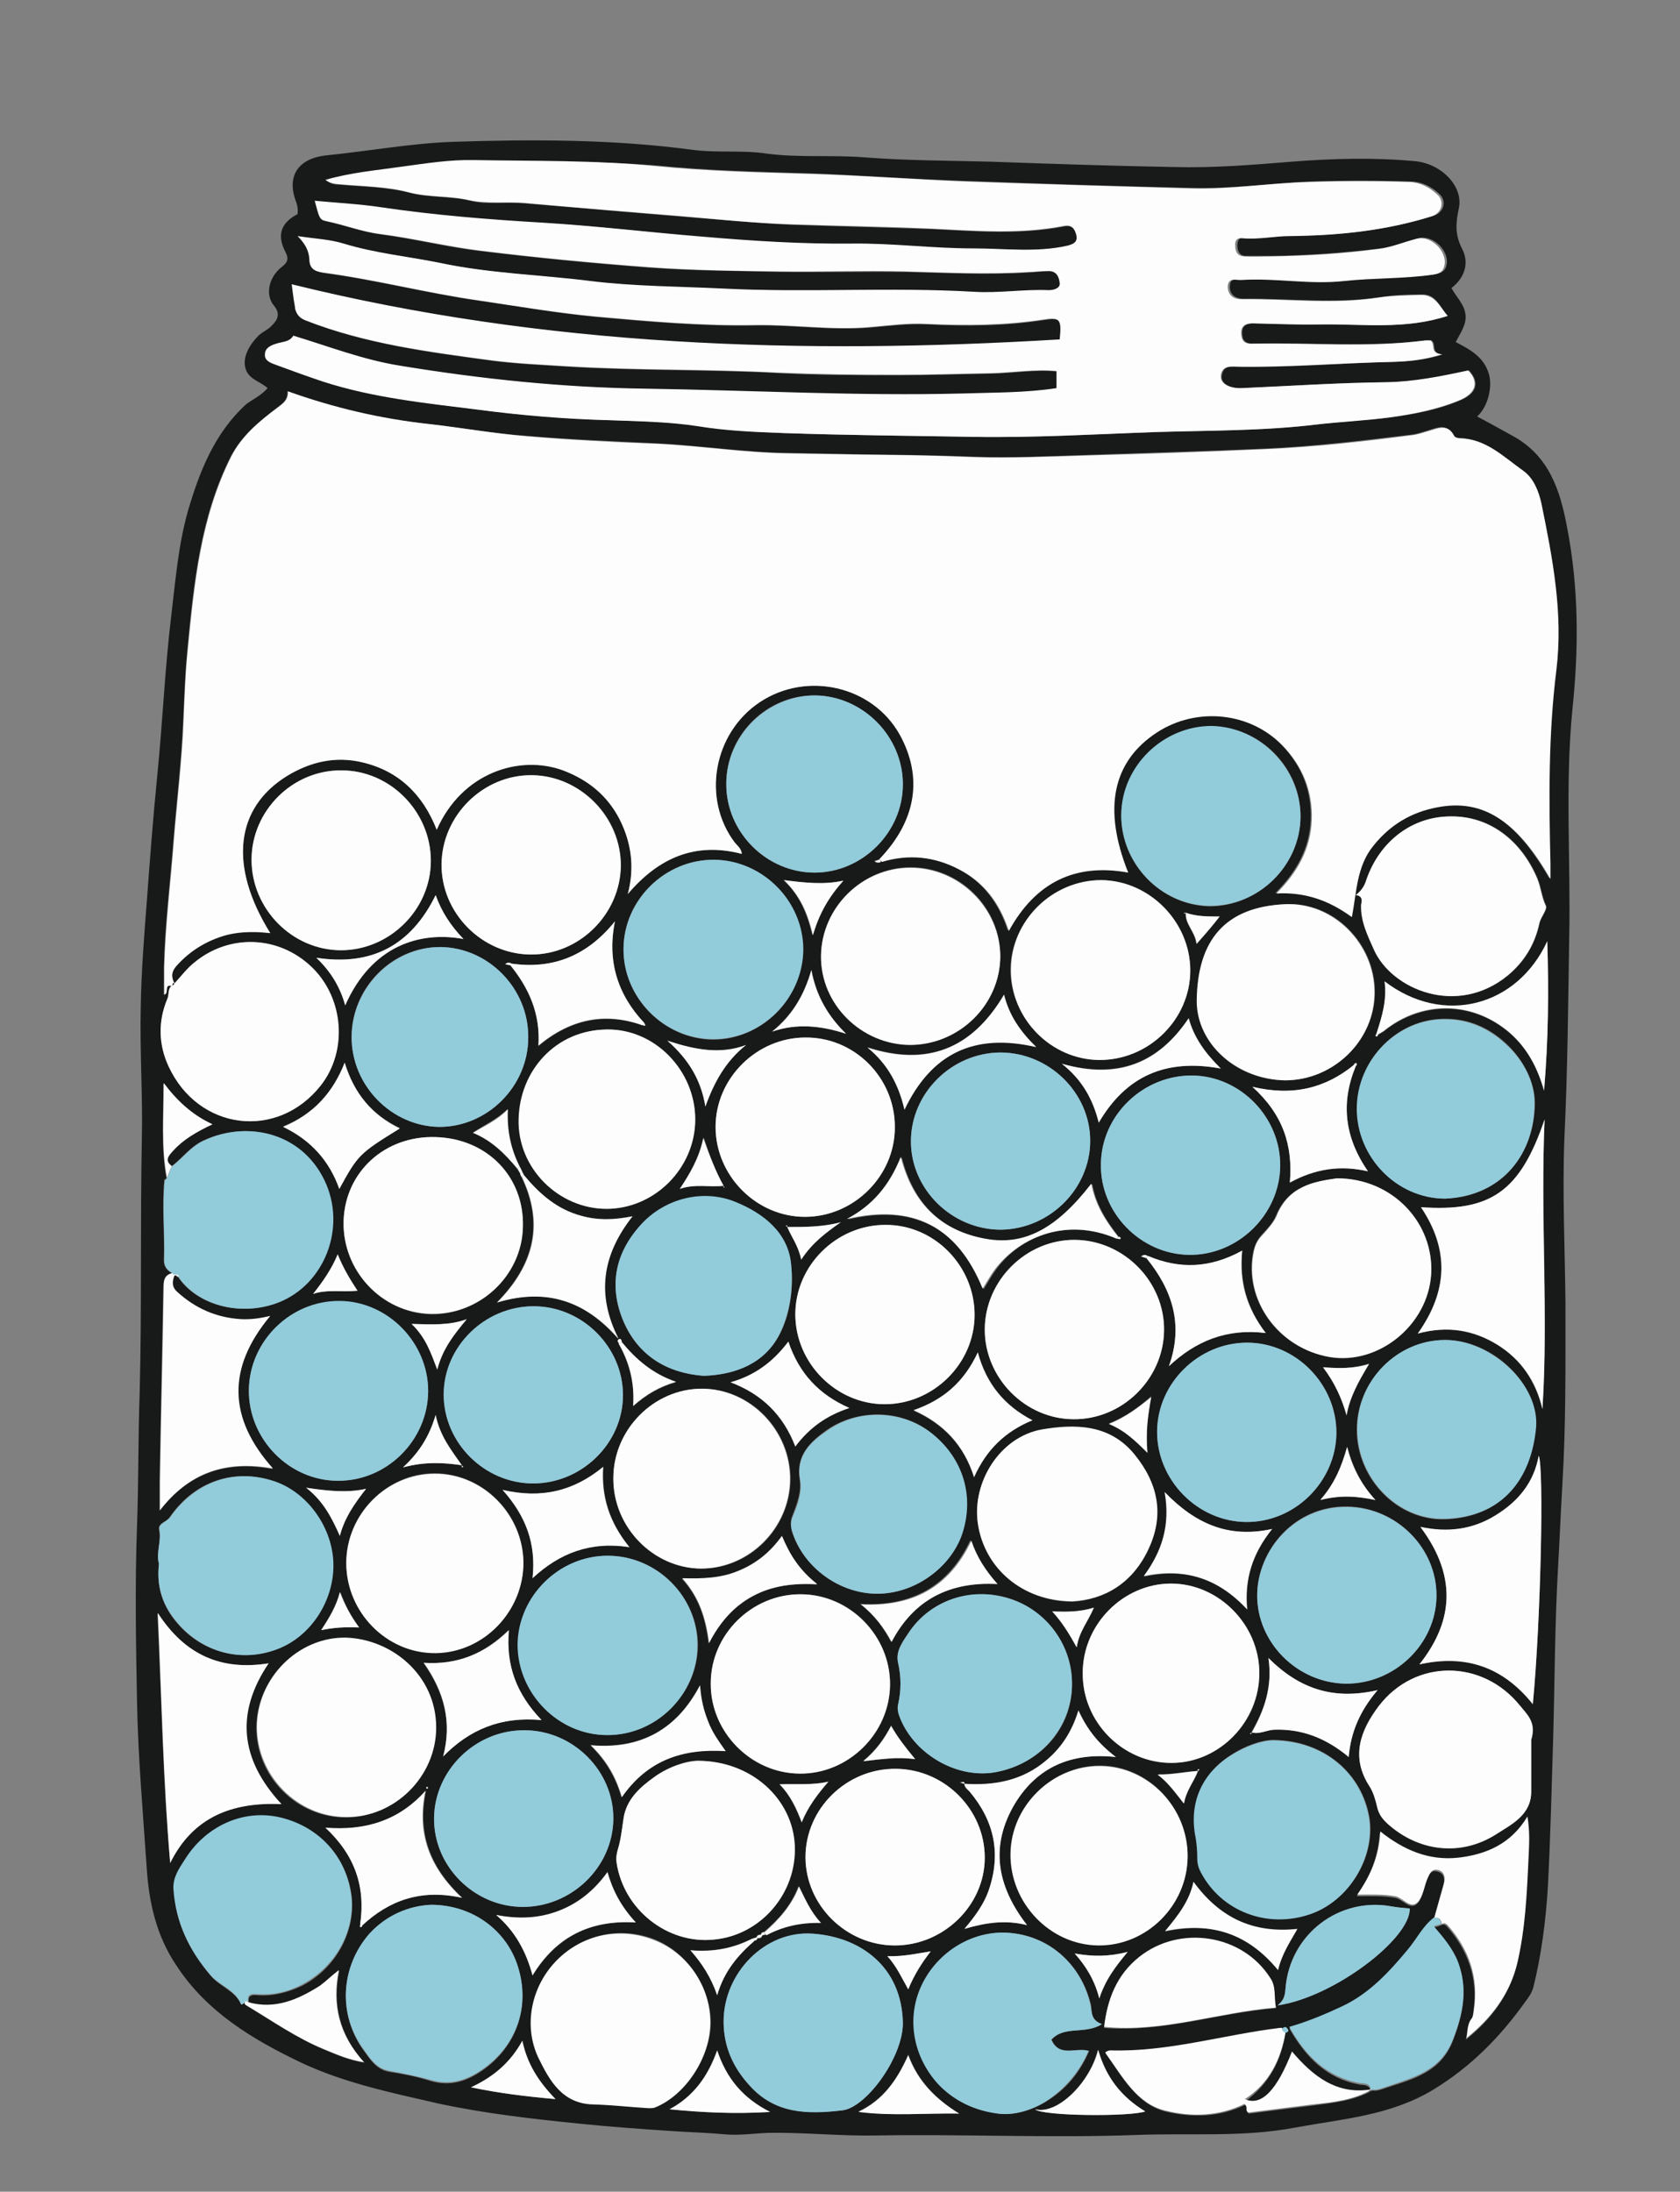 <?xml version="1.0" encoding="utf-8"?>
<!-- Generator: Adobe Illustrator 26.5.0, SVG Export Plug-In . SVG Version: 6.00 Build 0)  -->
<svg version="1.1" id="Layer_2_00000107550291506961642250000013334464386160722589_"
	 xmlns="http://www.w3.org/2000/svg" xmlns:xlink="http://www.w3.org/1999/xlink" x="0px" y="0px" viewBox="0 0 313.9 409.4"
	 style="enable-background:new 0 0 313.9 409.4;" xml:space="preserve">
<rect x="0" y="0" width="313.9" height="409.4" fill="#808080" stroke="none"/>
<style type="text/css">
	.st0{fill:#181919;}
	.st1{fill:#FDFDFD;}
	.st2{fill:#92CBDA;}
</style>
<g id="Layer_1-2">
	<g>
		<path class="st0" d="M50,72.5c-1.3-1.2-3.3-1.6-4-3.3c-0.9-2.2,0.5-4.7,2.3-6.5c0.7-0.7,1.8-1.1,2.5-1.9c1-1,1.7-2.1,0.4-3.7
			c-1.7-2-1-5.3,1.4-7.2c1.2-0.9,1.4-1.6,0.7-2.9c-1.6-3.1-0.8-5.4,2.3-7c0.1-0.7,0-1.4-0.2-2.1c-2-5,0.3-8.4,5.8-8.9
			c7.8-0.8,15.5-2.2,23.2-2.5C99.5,26,114.6,26,129.5,28c4.6,0.6,9.2,0,13.8,0.7c6.1,0.8,12.2,0.2,18.3,0.7
			c7.8,0.6,15.6,0.6,23.4,0.8c11.4,0.4,22.9,0.8,34.3,1c7.4,0.2,14.7-0.4,22.1-1c7.6-0.6,15.3-0.8,22.9-0.1c4.9,0.4,9.1,4.6,8.3,8.7
			c-0.6,2.8-0.8,5,0.6,7.7c1.3,2.5,0.6,5.3-2,7.3c0.9,1.7,2.3,2.9,2.6,4.8c0.3,2-0.9,3.5-1.8,5.3c2.7,1.4,5.3,2.8,6.2,6
			c0.7,2.4-0.2,6.1-2.2,7.9c2.3,1.2,4.4,2.4,6.6,3.6c6.8,3.7,8.9,10.1,10.2,17.1c2.2,11.3,2.2,22.6,1,34
			c-1.4,14.2-0.3,28.4-0.6,42.6c-0.2,12.5-0.3,25-0.9,37.5c-0.4,10.3,0.1,20.5,0.2,30.8c0,11.4,0.1,22.9-0.6,34.3
			c-0.3,5.1-0.5,10.2-0.8,15.3c-0.6,10.6-0.6,21.2-0.9,31.8c-0.3,9.3-0.5,18.6-1,27.9c-0.4,6.2-1.2,12.5-2.7,18.5
			c-0.3,1.1-0.9,1.9-1.5,2.7c-4.7,6.6-10.2,12.2-17.3,16.5c-8,4.8-16.9,5.4-25.6,7c-9.9,1.9-19.9,1-29.8,1.4
			c-16.3,0.6-32.6-0.2-48.9,0.1c-6.6,0.1-13.2-0.6-19.8-0.5c-2.6,0.1-5.3,0.5-7.9,0.3c-3.2-0.3-6.5-0.4-9.7-0.6
			c-5.9-0.4-11.8-0.8-17.6-1.4c-8.9-0.9-17.8-1.9-26.6-3.8c-8.7-2-17.4-3.8-25.5-7.6c-9-4.3-17.6-9.4-23.3-18.1
			c-3.8-5.6-5.2-11.9-5.6-18.5c-0.7-10.2-1.6-20.5-1.8-30.8c-0.2-10.9-0.4-21.8,0-32.8c0.3-8.3,0.2-16.7,0.5-25
			c0.4-15.7,0.1-31.5,0.4-47.2c0.2-8.2-0.4-16.5-0.2-24.8c0.1-6.4,0.6-12.9,1.1-19.3c0.6-8.1,1.2-16.1,2-24.1
			c1-9.9,1.4-19.8,2.6-29.7c0.8-6.6,1.3-13.1,3.1-19.5c2.2-7.5,5-14.6,10.9-20C47.2,74.6,48.8,73.9,50,72.5L50,72.5z M141.5,362.1
			c0.4,0,0.8,0,0.9-0.5c0.2-0.1,0.4-0.1,0.7-0.2c3.1-1.5,6.3-2.4,10.2-2.3c-2-2.1-2.9-4.4-4.1-6.8c-1.4,3.7-3.8,6.3-6.5,8.6
			c-0.3,0-0.5,0.1-0.5,0.5c-0.4,0-0.8,0-0.9,0.5c-0.2,0.1-0.4,0.1-0.7,0.2c-3.5,1.8-7.2,2.5-11.6,2.2c2.3,2.6,3.9,5.2,5,8.4
			c1.3-4.5,3.9-7.5,7-10.2C141.2,362.5,141.5,362.4,141.5,362.1L141.5,362.1z M97.2,219.2c0.1,0.2,0.2,0.4,0.2,0.6
			c4.2,8.7,2.4,16.4-4.6,23.5c9.3-2.9,16.6-0.2,22.7,6.8c-4.2-8.2-3.1-15.6,2.6-22.9c-3.5,0.7-6.6,0.7-9.6-0.1
			c-4.5-1.2-7.8-4.1-10.7-7.6c-0.1-0.2-0.2-0.4-0.3-0.6c-0.2-0.3-0.3-0.6-0.5-1c-1.6-3.2-2.4-6.6-2.2-10.7c-2.1,2-4.3,2.9-6.5,4.4
			c3.7,1.5,6.1,4,8.3,6.7C96.8,218.6,97,218.9,97.2,219.2L97.2,219.2z M221.5,170.5c-0.1,0-0.2,0-0.4,0.1c0.1,0,0.1,0.1,0.1,0.1
			C221.4,170.6,221.5,170.5,221.5,170.5c-0.1,2.2,1.8,3.5,2,5.8c1.5-1.8,2.8-3.4,4.3-5.1C225.6,171.2,223.5,171.2,221.5,170.5
			L221.5,170.5z M223.9,330.8c-2.5,0.1-4.9,0.7-7.5,0.6c1.9,1.5,3.2,3.4,4.9,5.4C221.6,334.5,223.1,332.8,223.9,330.8
			c0.1-0.1,0.2-0.2,0.3-0.3c-0.1,0-0.2-0.1-0.2,0C223.7,330.6,223.7,330.7,223.9,330.8L223.9,330.8z M147.1,229.2v-0.3
			c-0.1,0-0.1,0-0.2,0C147,229,147.1,229.1,147.1,229.2c0.8,1.9,2.2,3.6,2.6,6.1c2-3.2,4.7-5.1,7.4-7
			C153.8,229.2,150.4,229.2,147.1,229.2L147.1,229.2z M135.2,221.5c0,0.1,0,0.2,0,0.3l0.2,0C135.3,221.7,135.2,221.6,135.2,221.5
			c-1.5-2.7-2.6-5.6-3.7-9c-0.8,3.8-2.5,6.7-4.4,9.5C129.8,221.1,132.6,221.8,135.2,221.5L135.2,221.5z M116.1,250.6
			c-0.1-0.2-0.2-0.6-0.6-0.4c-0.3,0.3,0.1,0.5,0.1,0.8c1.9,3.5,3,7.2,2.7,11.7c2.5-2.2,4.9-3.6,8-4.5
			C121.9,256.6,118.8,253.9,116.1,250.6L116.1,250.6z M86.3,273.7c0,0.1,0,0.2,0,0.3c0.1,0,0.2-0.1,0.3-0.1L86.3,273.7
			c-1.9-2.8-4.1-5.4-4.9-9.4c-1.2,4-2.9,6.9-6.1,9.8C79.4,273,82.9,273.2,86.3,273.7L86.3,273.7z M30.7,220.4
			c-0.1,0-0.1-0.1-0.2-0.1C30.6,220.3,30.7,220.3,30.7,220.4c-0.5,4.9,0.1,9.9-0.1,14.9c0,1.2,0.5,2,1.5,2.5c-1.2,0.4-1.5,1-1.6,2.4
			c-0.2,12.2-0.5,24.4-0.7,36.6c0,1.8,0,3.6,0,5.4c5.5-7.1,12.4-9.4,21.1-7.8c-8.4-9.4-8.6-18.8-0.5-28.5c-2.1,0.5-3.9,0.7-5.6,0.6
			c-4.5-0.3-8.4-2.1-11.8-5.1c-1-0.9-0.9-1.8-0.6-2.8c0.2-0.7,0.6-0.1,0.9,0c3.5,5.1,11.1,7.2,17.8,5c8.9-2.9,13.5-13.4,9.8-22.3
			c-4-9.6-14.5-12.1-22.8-8.3c-2.5,1.1-4,3.3-6.1,4.9c-1.4-1.1-0.4-2.1,0.3-2.9c1.9-2.1,4.3-3.6,7.3-4.9c-3.9-1.8-6.7-4.4-9.1-7.7
			c0.1,6-0.5,11.9,0.6,17.7C31,220.1,30.9,220.3,30.7,220.4L30.7,220.4z M180.2,333.2c0-0.6-0.4-0.2-0.9-0.2
			C179.8,333.1,180,333.2,180.2,333.2c0,0.8,0.6,1.1,1,1.5c4.6,5.5,5.9,11.6,3.5,18.5c-0.9,2.5-2.4,4.6-4.5,7.1
			c4.1-1.2,7.7-1.7,11.7-0.7c-5.8-7.4-6.9-15-2.2-22.8c4.1-6.7,10.3-9.5,18.8-8.6c-3.3-2.5-5.4-5.2-7-8.7c-1.3,4-3.2,7-6.1,9.4
			C191,332.6,185.8,333.5,180.2,333.2L180.2,333.2z M233.8,323.6c1.4,0.4,2.8-0.4,4.2-0.5c5.2-0.2,9.8,1.6,14,5.1
			c0.4-4.7,2.1-8.6,5.4-12.5c-8.1,1.9-14.5-0.1-20.4-6C237.8,315.2,236.2,319.5,233.8,323.6c0,0.1-0.1,0.2-0.2,0.2
			c0.1,0,0.2,0,0.3,0.1L233.8,323.6L233.8,323.6z M208.7,231.4c0.2,0,0.5,0.1,0.6,0.1c0.2-0.2,0-0.4-0.2-0.4c-2.3-2.9-4.3-6-5-9.9
			c-6.6,8.4-12.5,11.6-19.7,10.3c-8.4-1.5-13.7-6.6-15.9-15.3c-2.1,5.3-5.3,9.1-10.1,11.6c12.2-2.9,20.6,1.4,25.4,13
			c0.7-1.1,1.3-2.2,2-3.2C189.9,231.5,198.8,227.1,208.7,231.4L208.7,231.4z M257.5,193.3c0.3-0.2,0.7-0.4,1-0.6
			c7.2-5.8,16.7-5.7,23.6,0.3c3.3,2.9,5.2,6.5,6.4,10.8c0.8-9.3,0.9-18.6,0.6-27.9c-5.6,12.2-19.4,15.9-30.4,7.5
			c0.4,3.5-0.5,6.6-1.5,9.7c-0.1,0.2-0.2,0.5-0.2,0.5C257.3,193.7,257.4,193.5,257.5,193.3L257.5,193.3z M253,198.9
			c-5.4,4.4-11.5,5.9-19,4.1c5.7,5.1,7.6,10.9,7,17.9c4.7-2.5,9.4-3.3,14.6-2.1c-4.4-6.4-5.1-12.8-2.3-19.6c0.2-0.2,0.4-0.4,0.1-0.7
			C253.3,198.5,253.1,198.7,253,198.9L253,198.9z M214.5,234.6c-0.4-0.2-0.7-0.3-1.2,0.1c0.4,0.1,0.6,0.2,0.9,0.3
			c4.8,5.9,7,12.4,4.2,20.2c5-4.7,10.8-7.1,18.1-6.2c-3.6-4.8-4.9-9.7-4.4-15.4C226.1,237,220.3,237.1,214.5,234.6L214.5,234.6z
			 M95.6,180c-0.4-0.2-0.7-0.3-1.2,0.1c0.4,0.1,0.6,0.2,0.9,0.2c3.5,4.3,5.7,9.1,5.3,15.1c6-5,12.4-6.3,19.4-3.9l0.6,0.1
			c-0.1-0.2-0.1-0.3-0.2-0.5c-5.1-5.3-7-11.6-5.5-19C109.8,178.5,103.5,181.1,95.6,180L95.6,180z M67.7,359.7
			c5.1-4.8,11-6.9,18.7-5.2c-6.2-5.8-8.4-12.2-6.8-20c-5,5.6-11.3,7.5-18.8,6.9c5.5,5.2,7.6,11.1,6.5,18c0,0.2-0.1,0.5-0.1,0.5
			C67.5,360.1,67.6,359.9,67.7,359.7L67.7,359.7z M240.2,379.7c0.5-0.1,0.7-0.4,0.4-0.7c-0.2-0.4-0.6-0.3-0.9,0c-0.2,0-0.3,0-0.5,0
			c-10.5,1.2-20.8,4.5-31.6,4.2c-0.6,0-1,0.4-1,0.4c3.2,4.5,5.8,9.4,11.1,10.8c5,1.2,10.2,1.1,14.9-1.2c0.8,0.5,0,1.3,0.8,1.6
			c3.9-0.5,7.9-1,11.9-1.5c3.8-0.5,7.7-0.9,11.1-2.8c1,0.2,2.2-0.4,2.9-0.6c4.9-1.6,10-2.9,12.2-8.8c1.9-4.9,2.8-9.5,0.9-14.5
			c-1-2.5-2.7-4.5-4.5-6.6c0.6-0.1,1-0.2,1.4-0.4c0.4-0.2,0.7-0.1,1,0.2c4,4.5,5.9,9.8,5,15.9c-0.1,0.5-0.1,1.2-0.4,1.6
			c-0.9,1.1-0.7,2.4-1,3.7c4.6-3.7,8.1-8.2,9.5-14c1.5-6.4,1.8-13.1,2.1-19.6c0.1-2.4,0.3-4.7-0.2-7.8c-3.1,5.2-7.8,7.1-12.9,7.7
			c-5.5,0.6-10.2-1.4-14.6-4.9c-0.3,4.5-1.8,8.2-4.3,11.8c2.6,0,4.9-0.1,7.1,0.3c1.5,0.2,2.8,2.4,4.2,1.1c1-1,1.2-2.9,1.8-4.4
			c0.4-0.9,0.7-2,2-1.6c1.2,0.3,1.4,1.4,1.1,2.5c-0.6,2.1-1.2,4.3-1.8,6.4c-2.1,1.6-3.3,4-4.9,6c-3.5,4.1-7.1,8-12.1,10.5
			c-3.2,1.5-6.4,2.9-10,3.9c3.1,5.4,7,9.4,13.2,10.5c0.8,0.1,1.8,0,2,1.2c-6.4,1-10.7-2.5-14.6-7c-2.8,7.2-5.7,10.2-8.8,8.9
			C237.2,389.2,239.4,384.8,240.2,379.7L240.2,379.7z M46,373.8c-0.3,0.3-0.3,0.6,0,0.8c4.8,2.9,9.4,6.1,14.7,8.3
			c2.2,0.9,4.3,1.9,7.4,2.4c-4.7-5.2-6-10.8-4.7-17.2c-1.3,1.1-2.3,2.1-3.5,2.9c-4.1,2.7-8.4,4.5-13.4,3.1c-0.3-1.5,0.7-1.5,1.7-1.4
			c2.8,0.2,5.5-0.5,8.1-1.7c6.4-3.2,10.2-10.2,9.4-16.9c-1-7.4-6.2-13-13.6-14.5c-6.7-1.4-13.6,1.7-17.5,8c-1,1.7-2.2,3.3-2.1,5.4
			c0.3,6.2,2.9,11.4,6.9,16.1c1.7,2,4.6,2.8,5.7,5.4C45.1,374.5,45.7,374.1,46,373.8L46,373.8z M32.2,184.2L32.2,184.2
			c-0.9,0.6-0.5,1.6-0.9,2.3c-1.8,4.3-1.7,8.7,0.2,12.7c5.5,12,20.3,13.8,28.4,3.6c5-6.4,4.3-16.3-1.6-22.1c-6.2-6-15.4-6.3-22-0.9
			c-1.3,1.1-2.4,2.4-3.7,3.9c-0.7-1.4-0.6-2.3,0.3-3.2c2.2-2.5,4.9-4.3,8-5.4c3.1-1.1,6.3-1.1,9.6-0.8c-7.8-12.5-6.6-23.4,3.2-29.4
			c4.3-2.6,9-3.7,14-2.5c6.8,1.6,11.4,6,13.9,12.6c4.7-10.7,15.4-14,23.6-11.1c4.7,1.7,8.3,4.7,10.6,9.2c2.2,4.4,2.8,9,1.5,13.9
			c5.7-6.7,12.6-9.8,21.3-7.5c-0.1-1.1-0.8-1.5-1.3-2.1c-6.2-8.2-4.1-20.4,4.6-26.2c8.8-5.9,21.1-3.1,26.2,6
			c4.5,8,3.2,16.1-3.8,23.3c-0.3,0.1-0.5,0.2-0.9,0.3c0.5,0.4,0.8,0.3,1.2,0.1c5-1.5,9.8-1,14.4,1.4c4.6,2.4,7.6,6.3,9.3,11.5
			c5-9.1,12.3-12.7,22.3-10.9c-4.8-12-2.9-20.8,5.4-26.2c7.4-4.8,17.4-3.8,23.5,2.5c3.7,3.8,5.6,8.5,5.4,13.9
			c-0.2,5.3-2.6,9.7-6.6,13.7c5.5-0.3,9.9,1.4,14.1,4.4c0.9-4.8,0.9-9.5,4-13.3c3.2-3.9,7.1-6.3,12-7.2c8.4-1.6,14.8,2.4,21.1,13.4
			c0-1.2,0-1.9,0-2.7c-0.3-12.1-0.4-24.3,1.1-36.3c1.3-10.7-0.7-20.9-2.8-31.2c-0.5-2.2-1.4-4.6-3.3-6c-3.6-2.6-6.9-6-11.9-6.1
			c-0.4,0-0.9-0.2-1.1-0.5c-1.2-2.3-3-1.4-4.7-0.9c-1,0.3-2.1,0.7-3.2,0.8c-9.1,1.1-18.2,2.2-27.3,2.6c-11.3,0.5-22.6,0.8-33.9,1.2
			c-6.8,0.2-13.7,0.6-20.5,0.3c-5.4-0.2-10.8-0.3-16.2-0.4c-6.1,0-12.3-0.2-18.4-0.3c-8.3-0.1-16.5-1.4-24.7-1.8
			c-8.1-0.4-16.2-0.7-24.3-1.4C92.3,81,86.2,79.9,80,79.2c-9-0.9-17.6-2.9-26.3-6.1c0.1,1.6-0.9,2.3-2,3.1c-3.3,2.6-6.6,5.2-8.6,9.1
			c-5.7,11.3-6.9,23.6-8.1,36c-0.4,4.5-0.6,9-0.8,13.5c-0.3,7.4-1.2,14.8-1.8,22.1c-0.6,7.9-1.6,15.9-1.8,23.8c0,1.7,0,3.3,0,5.1
			C31.7,185.5,30.5,183.7,32.2,184.2L32.2,184.2z M270.5,59c-1.5-1.7-2.2-4.1-4.8-4c-2.6,0-5.3,0.1-7.8,0.5
			c-8.5,1.3-17,0.2-25.5,0.3c-1.6,0-2.7-0.8-2.6-2.4c0.1-1.8,1.6-1.1,2.6-1.2c6.4-0.4,12.7,0.9,19.1,0.2c5.5-0.6,11.1-0.5,16.7-1.2
			c1.2-0.2,1.9-0.6,2.1-1.8c0.5-2.6-2.6-5.6-5.2-4.9c-2.4,0.6-4.7,1.6-7.1,1.9c-6.7,0.8-13.5,1.3-20.2,1.4c-1.7,0-3.3,0-5,0
			c-1.2,0-1.6-0.9-1.6-2c0-0.9,0.4-1.5,1.2-1.4c3.1,0.3,6-0.4,9.1-0.4c8.9,0,17.8-1,26.4-3.7c1.9-0.6,2.5-2.8,1-4.1
			c-1.4-1.3-3.1-2.2-5.1-2.3c-6.3-0.2-12.6-0.2-18.9,0c-7.3,0.3-14.6,1.4-22,1.2c-14.1-0.3-28.2-0.8-42.3-1.3
			c-9.5-0.3-18.9-1-28.4-1.4c-9.9-0.3-19.7-0.5-29.6-1.5C111.2,30,100,30.3,88.8,30c-4.5-0.1-8.9,0.6-13.3,1.2
			c-4.8,0.6-9.7,1.1-14.5,2.5c0.8,0.7,1.6,0.8,2.5,0.8c4.4,0.4,8.8,0.4,13,1.5c3.8,1,7.6,0.6,11.4,1.5c3.2,0.8,6.8,0.2,10.2,0.5
			c9.9,0.8,19.8,1.7,29.7,2.5c6.8,0.5,13.5,1.2,20.3,1.5c8.7,0.3,17.4,0.5,26,0.8c8.2,0.4,16.5,1.1,24.8-0.5
			c1.4-0.3,2.1,0.5,2.4,1.7c0.3,1.3-0.5,1.8-1.7,2c-5.9,1.2-11.8,0.5-17.6,0.5c-7.6,0-15.1-1-22.7-0.9c-9.3,0.1-18.6-0.5-27.9-1.3
			c-9.9-0.8-19.8-2.1-29.7-2.6c-10.2-0.6-20.3-1.4-30.4-2.9c-4-0.6-8.1-0.8-12.3-1.2c0.8,3.5,0.8,3.5,2.2,3.8
			c3.3,0.7,6.5,1.9,10,2.4c6.2,0.8,12.4,2.4,18.6,3.1c10.5,1.3,21.1,2.3,31.6,3.1c8.1,0.6,16.2,0.6,24.4,0.8
			c7.8,0.1,15.6-0.1,23.4,0c7.7,0.2,15.4,0.6,23.2,0.1c1.2-0.1,2.4-0.2,3.6-0.2c1.6,0,2.1,1.3,2.2,2.3c0.1,1-1,1.4-2.1,1.3
			c-4.7-0.2-9.3,0.6-14,0.3c-15.6-0.9-31.2,0.1-46.8-0.6c-8.2-0.4-16.5-0.4-24.7-1.4c-9.4-1.2-18.9-1.5-28.2-3.4
			c-6-1.3-12.1-1.8-18-3.6c-2.5-0.8-5.3-0.9-8.6-1.4c1.4,1.6,2.1,2.8,2.2,4.3c0.1,1.5,0.9,2.2,2.5,2.5c9.8,1.3,19.3,3.8,29.1,5.2
			c7.2,1,14.4,2.3,21.7,3c10,0.9,20,1.8,30.1,1.6c7.1-0.1,14.1,1,21.2,0.4c3.6-0.3,7.2-0.8,10.7-0.6c7.3,0.4,14.5,0.3,21.7-0.8
			c3.2-0.5,3.7-0.1,3.2,3.7c-48.2,2.9-96.1,1.4-143.5-10.3c0.2,1.4,0.4,2.5,0.5,3.6c0.1,0.4,0,0.8,0.2,1.2c0.3,0.9,0.8,1.5,1.8,1.9
			c11.2,4.4,23,5.9,34.8,7.5c4.6,0.6,9.4,0.8,14.1,1.1c13.1,0.8,26.3,0.5,39.4,1.2c7.5,0.4,14.9,0.4,22.4,0.4
			c5.8,0,11.6-0.2,17.5-0.3c4-0.1,8.1-0.8,12.2-0.4v3.2c-5.9,0.9-11.7,0.8-17.5,1c-19.8,0.6-39.5-0.5-59.3-0.9
			c-15.4-0.2-30.7-1.8-45.9-4.3c-6.8-1.1-13.2-3.6-19.9-5.6c-0.6,1.2-2,1-3.2,1.4c-1,0.4-2.1,0.8-2.1,2c0,1.1,1.1,1.5,1.9,1.9
			c3,1.1,5.9,2.2,9,3.2c9.3,3,19,3.9,28.7,5.2c8.3,1.1,16.6,1.7,25,2c5.4,0.2,10.9,0.2,16.2,1.1c5.4,0.8,10.8,1.1,16.2,1.3
			c11.7,0.4,23.4,0.5,35.2,0.7c11.5,0.2,22.9-0.5,34.4-0.9c9.9-0.3,19.9-0.2,29.8-1.4c4.5-0.6,9-0.8,13.5-1.3
			c4.5-0.6,9-1.4,13.2-3.2c3.2-1.3,3.7-3.4,1.7-5.6c-5.1,1.1-10.1,2.2-15.3,2.2c-9,0.1-18,0.7-27,1.1c-2.3,0.1-4.2-0.8-3.9-2.4
			c0.3-2,2.1-1.6,3.4-1.6c9.6,0.2,19.1-0.7,28.7-0.9c2.9-0.1,5.7-0.3,9.2-1.4c-2.4-0.2-1.1-1.8-2.1-2.6c-0.3,0-0.7-0.1-1.1,0
			c-10.7,1.3-21.5,0.3-32.2,0.6c-1.7,0-2.1-0.8-2.1-2.1c0-1.2,0.8-1.7,2.1-1.7c4.3,0.1,8.6,0.2,12.9,0.2
			C254.8,60.5,262.6,61.6,270.5,59L270.5,59z M253.3,167.2c1.3,0.2,1.2,1,1.2,1.8c-0.1,3.1,1.2,5.7,2.3,8.4
			c3.2,7.4,15.5,12.6,25,4.8c3.1-2.6,5-5.8,5.9-9.8c0.2-1.1,1.5-2.5,1.2-3.2c-0.8-1.6-0.9-3.4-1.6-5.1c-3-7.1-8.9-11.7-16.2-11.6
			c-7.2,0.1-13.3,4.6-15.7,11.8C255,165.3,254.6,166.3,253.3,167.2L253.3,167.2z M63.8,143.9c-9.1,0-16.8,7.6-16.8,16.7
			c0,9.1,7.6,16.8,16.7,16.9c9.1,0,16.8-7.6,16.8-16.7C80.5,151.6,72.9,143.9,63.8,143.9z M116,161.7c0.1-9.1-7.5-16.8-16.6-16.9
			c-9.1-0.1-16.8,7.5-16.9,16.6c-0.1,9.1,7.5,16.8,16.6,16.9C108.2,178.4,115.9,170.8,116,161.7z M167.2,210.6
			c0-9.1-7.6-16.8-16.7-16.8c-9.1,0-16.8,7.6-16.8,16.7c0,9.1,7.6,16.8,16.7,16.8C159.5,227.3,167.2,219.7,167.2,210.6z
			 M222.4,181.3c0-9.1-7.6-16.8-16.7-16.9c-9.1,0-16.8,7.6-16.9,16.7c0,9.1,7.6,16.8,16.6,16.9C214.6,198,222.3,190.4,222.4,181.3
			L222.4,181.3z M182.1,245.6c0-9.1-7.6-16.8-16.7-16.8c-9.1,0-16.8,7.6-16.8,16.7c0,9.1,7.6,16.8,16.7,16.8
			C174.4,262.3,182.1,254.7,182.1,245.6z M200.9,231.6c-9.1-0.1-16.8,7.5-16.9,16.6c-0.1,9.1,7.5,16.8,16.6,16.9
			c9.1,0,16.8-7.5,16.9-16.6C217.6,239.4,210,231.7,200.9,231.6L200.9,231.6z M149.7,297.8c-9.1-0.1-16.8,7.5-16.9,16.6
			c-0.1,9.1,7.5,16.9,16.6,16.9c9.1,0.1,16.9-7.5,16.9-16.6C166.3,305.5,158.8,297.8,149.7,297.8L149.7,297.8z M81.4,322.7
			c0.1-9.8-8.3-16.5-16.8-16.7c-9-0.2-16.6,7.5-16.7,16.6c-0.1,9.2,7.5,16.9,16.7,16.9C73.7,339.5,81.4,331.8,81.4,322.7L81.4,322.7
			z M243,152.6c0.1-9.1-7.5-16.9-16.6-16.9c-9.1-0.1-16.7,7.5-16.9,16.5c-0.1,9.1,7.4,16.9,16.5,17.1
			C235.1,169.3,242.9,161.7,243,152.6L243,152.6z M133.2,194.2c9.1,0,16.8-7.6,16.8-16.8c0-9-7.6-16.7-16.6-16.8
			c-9.1-0.1-16.9,7.5-16.9,16.6C116.4,186.4,124.1,194.1,133.2,194.2L133.2,194.2z M222.2,234.4c9.1,0.1,16.9-7.5,17-16.6
			c0.1-9.1-7.4-16.8-16.4-16.9c-9.2-0.1-17,7.4-17.1,16.5C205.5,226.5,213.1,234.3,222.2,234.4L222.2,234.4z M249.7,267.7
			c0.1-9.1-7.6-16.9-16.7-16.9c-9,0-16.7,7.5-16.8,16.5c-0.1,9.1,7.5,16.9,16.6,17C241.9,284.4,249.6,276.8,249.7,267.7z
			 M130.4,307.4c0-9.1-7.6-16.8-16.8-16.8c-9,0-16.7,7.6-16.8,16.6c-0.1,9.1,7.5,16.9,16.7,16.9
			C122.6,324.1,130.3,316.5,130.4,307.4L130.4,307.4z M63.1,276.6c9.1,0,16.8-7.6,16.9-16.7c0-9-7.5-16.7-16.5-16.8
			c-9.2-0.1-16.9,7.5-17,16.6C46.4,268.8,54,276.5,63.1,276.6z M81.4,212.4c-9.5-0.3-16.9,6.6-17.2,15.7
			c-0.3,9.2,7.1,17.1,16.2,17.4c9.2,0.2,17.1-7.2,17.3-16.2C98,219.8,91,212.6,81.4,212.4L81.4,212.4z M168.7,377.9
			c-0.2-10.5-7.9-16-16.8-16.7c-9-0.6-16.7,7.4-16.7,16.4c0,4.6,1.7,8.5,4.8,11.9c4.8,5.4,10.8,5.4,17.4,4.7
			C161.8,393.7,168.7,384.3,168.7,377.9L168.7,377.9z M130.3,328.9c-2,0-5.2,1-8,3c-2.7,2-5.3,4.3-5.8,7.8c-0.3,2-0.5,4-1.1,5.9
			c-0.2,0.8-0.4,1.5-0.2,2.3c1.3,8.8,9.5,15.3,18.2,14.4c8.8-0.9,15.6-8.7,15.1-17.6C148.1,336.1,140.5,328.9,130.3,328.9
			L130.3,328.9z M249.8,220.1c-4.2,0.6-9.1,1.4-11.4,7c-0.6,1.4-1.7,2.5-2.7,3.6c-0.8,0.9-1.2,1.8-1.5,2.9
			c-2,9.1,4.6,18.3,14.2,19.8c9.1,1.5,18.3-6,19-15.4C268,228.5,260.3,220.1,249.8,220.1L249.8,220.1z M237.9,325c-2,0-5.2,1-8,2.9
			c-5.4,3.5-7.7,9-6.4,15.3c0.2,1.2,0.3,2.5,0.3,3.8c0,1,0.2,1.9,0.7,2.7c3.8,7.2,12.2,10.5,20.3,7.8c7.2-2.4,12.2-10.5,11.1-17.9
			C254.5,331.3,247.5,325.1,237.9,325L237.9,325z M132.8,377.9c0-6.7-4.3-13.1-10.4-15.6c-6.3-2.5-13.3-1.1-18.1,3.7
			c-4.8,4.8-6.5,12.2-3.5,18.3c2.1,4.3,4.4,8.6,10.3,8.7c3.4,0.1,6.8,0.5,10.3,0.7c0.4,0,0.8,0,1.1-0.1
			C128.1,391.4,132.7,384.3,132.8,377.9L132.8,377.9z M200.3,314.7c0.1-7.3-4.7-13.9-11.7-16.1c-7.2-2.2-14.9,0.3-18.9,6.5
			c-1.1,1.6-2.4,3.3-1.9,5.5c0.6,2.6,0.6,5.2,0,7.8c-0.2,0.9,0,1.7,0.4,2.6c2.9,6.9,10.9,11.4,18,10
			C194.5,329.4,200.3,322.7,200.3,314.7L200.3,314.7z M167.2,363.4c9.1,0,16.8-7.5,16.8-16.4c0-9-7.5-16.6-16.6-16.6
			c-9.2-0.1-16.9,7.5-16.9,16.5C150.5,355.8,158.2,363.4,167.2,363.4z M235.3,312.5c0-9.1-7.6-16.7-16.5-16.7s-16.5,7.6-16.5,16.7
			c0,9.2,7.6,16.9,16.6,16.8C227.9,329.3,235.4,321.6,235.3,312.5L235.3,312.5z M170.2,162c-9.1,0-16.7,7.5-16.8,16.5
			c0,9,7.6,16.5,16.6,16.6c9.2,0.1,16.9-7.5,16.9-16.6C186.9,169.5,179.3,162,170.2,162L170.2,162z M97.8,291.9
			c0-9.1-7.6-16.7-16.6-16.7c-8.9,0-16.5,7.6-16.5,16.7c0,9.2,7.6,16.9,16.7,16.8C90.3,308.6,97.8,301,97.8,291.9z M221.9,346.8
			c0.1-9.1-7.3-16.9-16.2-17c-9-0.1-16.6,7.4-16.8,16.4c-0.1,9.2,7.3,17,16.4,17.1C214.2,363.4,221.8,355.9,221.9,346.8z
			 M251.5,314.5c9.1,0.1,16.8-7.4,16.9-16.4c0.1-9-7.5-16.5-16.6-16.7c-9.9-0.2-16.8,8.1-16.9,16.4
			C234.8,306.8,242.4,314.4,251.5,314.5L251.5,314.5z M114.6,276.1c0,9.1,7.4,16.8,16.4,16.9c9,0.1,16.6-7.5,16.7-16.6
			c0.1-9.2-7.4-17-16.5-17C122.2,259.4,114.6,267,114.6,276.1L114.6,276.1z M129.9,209.1c0-9.1-7.5-16.9-16.4-16.8
			c-9.7,0.1-16.3,7.7-16.5,16.7c-0.3,9.1,7.4,16.8,16.4,16.8C122.3,225.8,129.9,218.2,129.9,209.1L129.9,209.1z M270,223.9
			c10.9-0.4,16.7-8.6,16.8-17.8c0-3.9-2.1-8.1-5.3-11.1c-3.2-3-7-4.7-11.4-4.7c-9-0.1-16.5,7.6-16.5,16.7
			C253.6,216.2,261.1,223.8,270,223.9z M270,250.3c-9,0-16.5,7.7-16.5,16.8c0,9.1,7.6,17,16.5,16.7c10.9-0.4,16-7.8,16.9-16.9
			C287.8,258.6,278.7,250.2,270,250.3L270,250.3z M29.7,292.1c-0.5,4.4,0.7,8,3.5,11.2c4.6,5.3,11.7,7.3,18.4,4.8
			c6.3-2.3,10.7-9,10.6-15.9c-0.1-6.8-4.7-13.3-11-15.5c-7.4-2.5-14.8-0.1-19.5,6.7c-0.6,0.9-2.2,1.1-2,2.3
			C30.2,287.9,29.1,290,29.7,292.1L29.7,292.1z M97.7,356.2c9.1,0,16.8-7.5,16.9-16.4c0.1-9-7.6-16.6-16.6-16.6
			c-9.1,0-16.8,7.5-16.9,16.4C81,348.6,88.6,356.2,97.7,356.2z M98.7,193.8c0.1-9.1-7.4-16.8-16.4-16.9c-9-0.1-16.6,7.6-16.6,16.7
			c-0.1,9.1,7.5,16.8,16.4,16.9C91.1,210.5,98.7,202.9,98.7,193.8z M131.5,257c6.1-0.3,11.3-2.4,14.1-7.6c2.1-3.9,2.7-8.9,2.2-13.3
			c-0.6-5.9-5.2-9.4-10.4-11.5c-6.2-2.5-13.3-0.7-17.7,4.3c-4.8,5.3-6,11.4-3.2,18C119.3,253.3,124.7,256.5,131.5,257z M99.6,277.1
			c9.1,0,16.8-7.5,16.8-16.5c0-9-7.6-16.6-16.7-16.6c-9.1,0-16.8,7.5-16.8,16.5S90.6,277.1,99.6,277.1z M203.7,213.1
			c0-9-7.7-16.5-16.8-16.5c-9.1,0-16.7,7.6-16.7,16.6c0,9,7.7,16.5,16.8,16.5C196,229.6,203.7,222,203.7,213.1z M240.1,201.8
			c9.1,0,16.8-7.5,16.8-16.5c0-9-7.6-16.9-16.7-16.4c-11.1,0.6-16.5,6.6-16.5,18.1C223.6,195,231,201.7,240.1,201.8L240.1,201.8z
			 M163.7,297.7c7,0.1,13.7-4.6,15.9-11c2.5-7.2,0.3-14.5-5.8-19.2c-5.4-4.2-13.5-4.4-19.3-0.4c-3.1,2.2-5.8,4.7-5.1,9.2
			c0.4,2.3-0.5,4.6-1.3,6.7c-0.5,1.1-0.4,2.1-0.1,3.2C150.2,292.8,156.7,297.6,163.7,297.7L163.7,297.7z M200.4,299.2
			c5.9-0.4,11.2-3.4,14.2-9.8c2.9-6.3,1.7-12.2-2.6-17.6c-4.7-5.8-11.2-5.7-17.3-4.7c-7.9,1.3-13.1,9.8-12,17.5
			C183.9,292.9,191,299.1,200.4,299.2L200.4,299.2z M80.5,355.8c-4.1,0.2-8.3,1.9-11.5,5.6c-5.4,6.2-5.9,15-1,21.7
			c1.1,1.5,2.3,3.5,4.7,3.9c2.6,0.4,5.2,0.9,7.7,1.7c3.7,1.1,6.8,0.1,9.8-2c6.3-4.4,8.9-11.8,6.6-19.1
			C94.8,360.6,88.3,355.8,80.5,355.8z M205.9,378.1c-2.3-0.9-1.8-2.5-2.1-3.8c-1.8-7.2-7.4-12.4-14.6-13.2c-6.7-0.8-13.4,3-16.7,9.3
			c-3.1,6.1-2,13.4,2.7,18.7c3,3.4,7.1,5.1,11.3,5.7c2.8,0.4,6.1-0.5,8.9-2.2c3.8-2.3,6.4-5.5,8.1-9.5c-2.4-0.8-5.5,1.3-7-2.1
			C198.9,378.3,202.6,380.1,205.9,378.1L205.9,378.1z M152.2,163c8.9,0,16.5-7.5,16.5-16.5c0-8.9-7.5-16.5-16.4-16.6
			c-9.1-0.1-16.7,7.5-16.6,16.6C135.7,155.5,143.2,163,152.2,163L152.2,163z M286.1,325c1.1-3.3-0.8-4.7-2.1-6.4
			c-7.1-8.7-19.6-8.8-26.4,0.1c-3.4,4.5-5.3,9.5-1.7,15c0.7,1.1,1.1,2.5,1.4,3.8c0.3,1.3,1.1,2.3,2,3.2c5.8,5.2,13.7,6.2,20.3,1.9
			c2.9-1.8,6.4-3.5,6.5-7.9C286.1,331.2,286.1,327.7,286.1,325L286.1,325z M288.2,263.2c1.2-17.9-0.4-35.7,0.4-54.1
			c-4.5,13.5-10,17.3-23.1,16.4c5.2,7.9,5.1,15.6-0.6,23.6c5.5-1.5,10.4-0.6,14.9,2.1C284.2,254,286.9,258,288.2,263.2L288.2,263.2z
			 M265.2,310.9c8.9-1.9,15.8,0.6,21.2,7.5c1.5-15.6,2.1-44.4,1.1-46.4c-0.9,5-3.8,8.5-8,11.1c-4.3,2.6-9,3.3-14.1,2.2
			C272.8,295.1,271,303.6,265.2,310.9L265.2,310.9z M31.8,348c4.2-8.5,11.5-11.5,20.7-11c-7.8-8.5-8.6-17.1-2.4-26.3
			c-8.8,1.4-15.5-1.5-20.7-9.4C30.2,317.3,30.4,332.6,31.8,348L31.8,348z M238.4,375.1c-0.5-2.1,0-3.9-1.1-5.5
			c-5.2-8.1-16.9-9.9-24.4-3.9c-4.3,3.4-6,8-6.6,13.1C217.3,379.7,227.6,376,238.4,375.1L238.4,375.1z M238.7,374.6
			c10.4-1.5,24.9-12.5,24.7-18.1c-1.1-0.1-2.3-0.2-3.4-0.4c-9.8-1.8-19,5.2-19.8,15.2C240.1,372.4,240.1,373.5,238.7,374.6
			L238.7,374.6z M82.8,328.1c4.9-5,10.7-7.5,18.3-6.8c-4.6-4.9-6.6-10.2-6.1-16.8c-4.6,4.5-9.7,6.5-15.9,6.1
			C82.9,316,84.5,321.6,82.8,328.1z M117.6,289c-3.7-4.6-5.2-9.4-4.9-15c-5.5,4.6-11.4,6-18.8,4.3c4.4,5,6.3,10.1,5.6,16.5
			C104.6,290,110.3,287.8,117.6,289L117.6,289z M237.7,285.6c-8.2,1.8-14.4-1-20-6.8c1.1,6.2-0.5,11.1-3.9,15.7
			c7.7-1.7,13.9,0.4,19.3,6.2C232.5,295.1,233.9,290.3,237.7,285.6L237.7,285.6z M64.4,198.5c-2.2,5.6-5.8,9.6-11.5,11.9
			c5.2,2.6,8.7,6.4,10.5,11.6c3.5-6.3,3.8-6.6,11.3-11.3C69.5,208.2,66.1,204.2,64.4,198.5L64.4,198.5z M192.9,265.3
			c-5.1-2.7-8.5-6.7-10.2-12.6c-2.6,5.5-6.5,8.9-12,10.8c5.6,2.5,9.4,6.5,11.3,12.5C184.3,270.8,187.8,267.4,192.9,265.3
			L192.9,265.3z M158.7,263c-5.8-2.5-9.5-6.5-11.4-12.4c-2.8,3.8-6.1,6.3-10.8,7.6c5.9,2.2,9.8,6.2,12.1,12
			C151.3,266.6,154.5,264.4,158.7,263L158.7,263z M130.8,314.8c-2.1,4.1-4.7,7-8.4,9c-3.7,2-7.6,2.5-12.1,2.2
			c2.9,2.9,4.7,5.9,5.8,9.7c4.8-6.9,11.4-9.2,19.4-8.6c-1.4-2.1-2.6-3.7-3.3-5.6C131.5,319.5,130.9,317.5,130.8,314.8L130.8,314.8z
			 M92.7,357.7c3.6,3,5.6,6.8,6.8,11.3c4.5-7.2,10.8-10.4,19.3-9.9c-2.7-2.9-4.3-5.9-5.3-9.4c-2.6,3.5-5.6,5.9-9.3,7.3
			C100.4,358.4,96.6,358.4,92.7,357.7z M146.1,286.9c-2.3,3.2-5,5.2-8.2,6.6c-3.3,1.4-6.7,1.4-10.5,1.4c3.2,3.5,4.4,7.4,5,12.1
			c2.1-3.9,4.6-6.8,8.2-8.8c3.6-2,7.5-2.5,12-2.2C149.4,293.3,147.6,290.5,146.1,286.9L146.1,286.9z M205.3,209.7
			c5.1-8.7,12.5-12,22.8-10.1c-3-2.9-5-5.7-6-9.4c-5.7,8.4-13.3,11.4-23.7,8.5C202.3,201.8,204.2,205.4,205.3,209.7L205.3,209.7z
			 M187.6,185.8c-6,10.2-14.5,13.4-25.5,9.8c3.7,3.1,5.8,7,6.9,11.6c5-10.5,13-14.4,24.6-11.7C190.6,192.7,188.6,189.8,187.6,185.8
			L187.6,185.8z M238.8,368c0.7-3,2.2-5.2,3.6-7.6c-8.3,0.9-14.6-2.2-19.4-8.8c-0.8,3.6-2.9,6.2-5.3,9.2
			C226.4,358.9,233.2,361.2,238.8,368z M166.5,306.7c4.2-7.8,10.7-11.2,19.7-10.9c-2.3-2.5-3.8-5-4.9-8.1
			c-4.1,8.7-11,12.4-20.6,11.9C163.5,301.8,165.1,304.1,166.5,306.7L166.5,306.7z M64.5,187.8c5-11.2,14-13.9,22.1-12.4
			c-2.4-2.5-4.1-5.1-5.2-8.2c-4.6,9.4-11.9,13.3-22.3,11.7C61.7,181.3,63.5,184.2,64.5,187.8L64.5,187.8z M179.2,394.8
			c-4.2-2.6-7.6-5.9-9.5-11c-2.1,4.8-4.8,8.5-9.3,10.6C166.6,395.3,172.9,394.7,179.2,394.8z M193.4,394c1.4,1.3,17.9,1.4,20.5,0.4
			c-4.3-2.6-7.2-6.1-8.8-11.5C203.7,388.9,197.7,395.1,193.4,394L193.4,394z M125.1,394c6.1,0.6,12.2,0.9,18.8,0.5
			c-5.1-2.6-8.2-6.3-9.9-11.5C132.3,387.8,129.6,391.6,125.1,394L125.1,394z M88,389.9c5.3,1.1,10.2,1.7,15.8,2.2
			c-3.3-3.4-5.3-6.6-6.2-10.9C95.4,385.2,92.3,387.9,88,389.9L88,389.9z M131.8,206.7c1.6-4.5,3.8-8.5,7.6-11.5
			c-4.8,1.8-9.5,0.9-14.7-0.8C128.8,198,131,201.8,131.8,206.7L131.8,206.7z M151.6,181.2c-1.4,4.9-3.8,8.6-7.4,11.5
			c4.7-1.6,9.2-1.1,13.8,0.4C154.9,189.9,152.6,186.2,151.6,181.2L151.6,181.2z M157.5,164.5c-3.6,0.8-7.1,0.4-11.1-0.1
			c3.1,3,4.4,6.2,5.4,10.3C153,170.6,154.9,167.4,157.5,164.5L157.5,164.5z M68.4,278.1c-3.6,0.8-7.1,0.4-11.2-0.2
			c3.4,2.6,4.9,5.6,6.3,9C64.4,283.5,66.3,280.8,68.4,278.1z M257,280.2c-2.9-3.1-4.3-6.4-5.3-10c-0.9,3.6-2.3,6.9-5,9.9
			C250.2,279.3,253.3,279.4,257,280.2L257,280.2z M76.9,247.3c2.7,2.6,3.6,5.4,4.8,8.6c1-3.9,3.1-6.6,5.5-9.4
			C84,247.6,80.7,247.4,76.9,247.3L76.9,247.3z M207.2,265.9c2.9,1.2,4.8,3.1,7.2,5.3c-0.3-3.9,0.1-7.1,0.7-10.4
			C212.7,262.9,210.4,264.6,207.2,265.9z M247.2,255.4c2.2,2.9,3.5,5.8,4.4,8.9c0.6-3.4,2.2-6.2,4.2-9.6
			C252.8,255.7,250.2,255.6,247.2,255.4L247.2,255.4z M205.4,373.3c1.1-3.6,3-5.9,5.3-8.7c-3.5,0.9-6.4,0.9-9.9,0.3
			C203.1,367.4,204.6,369.8,205.4,373.3z M149.8,340.4c1.2-3,3-5.2,4.9-7.6c-2.9,0.7-5.9,0.3-9.1,0.5
			C147.7,335.4,148.7,337.7,149.8,340.4L149.8,340.4z M66.8,241.1c-1.5-2.2-2.7-4.3-3.7-6.8c-1.2,2.8-2.8,5.1-4.6,7.4
			C61.1,240.8,63.8,241.4,66.8,241.1z M171,328.6c-1.9-2.3-3.3-4.1-4.5-6.3c-1.3,2.5-2.8,4.6-5.2,6.6
			C164.6,328.7,167.5,328.2,171,328.6L171,328.6z M173.9,364.5c-2.6,0.4-5.1,1-8.1,0.9c1.8,2,2.7,4.1,3.9,6.2
			C170.8,368.9,172.2,366.7,173.9,364.5L173.9,364.5z M196.6,301c2,2.1,3.2,4.2,4.5,6.7c0.5-2.9,2.1-4.7,3.2-7.4
			C201.7,301.2,199.4,301.1,196.6,301L196.6,301z M67.1,304c-1.6-2.2-2.6-4.2-3.5-6.6c-0.7,2.7-2,4.8-3.5,7.1
			C62.4,304,64.5,303.9,67.1,304L67.1,304z M79.8,333.8c-0.1,0-0.1,0.1-0.2,0.2c0.1,0,0.1,0.1,0.2,0.2c0.1-0.1,0.1-0.2,0.2-0.2
			C79.9,333.9,79.8,333.8,79.8,333.8L79.8,333.8z"/>
		<path class="st1" d="M164.3,160.5c6.9-7.2,8.2-15.3,3.8-23.3c-5.1-9.1-17.4-11.9-26.2-6c-8.6,5.8-10.8,18-4.6,26.2
			c0.5,0.6,1.2,1.1,1.3,2.1c-8.8-2.3-15.6,0.8-21.3,7.5c1.3-4.9,0.7-9.5-1.5-13.9c-2.3-4.5-5.9-7.4-10.6-9.2
			c-8.1-3-18.9,0.4-23.6,11.1c-2.6-6.6-7.1-11-13.9-12.6c-5-1.2-9.7-0.1-14,2.5c-9.8,6-11,16.9-3.2,29.4c-3.4-0.4-6.6-0.3-9.6,0.8
			c-3.1,1.1-5.8,2.9-8,5.4c-0.8,1-1,1.9-0.3,3.2c1.3-1.4,2.3-2.8,3.7-3.9c6.5-5.4,15.8-5.1,22,0.9c6,5.8,6.7,15.7,1.6,22.1
			c-8.1,10.2-22.8,8.4-28.4-3.6c-1.9-4.1-2-8.5-0.2-12.7c0.3-0.8,0-1.8,0.8-2.4c0.2-0.1,0.3-0.2,0.5-0.3c-0.1-0.1-0.2-0.1-0.3-0.2
			c0,0.2-0.1,0.4-0.1,0.6c-1.7-0.5-0.5,1.3-1.5,1.6c0-1.8,0-3.4,0-5.1c0.2-8,1.2-15.9,1.8-23.8c0.6-7.4,1.5-14.8,1.8-22.1
			c0.2-4.5,0.3-9,0.8-13.5c1.2-12.3,2.4-24.6,8.1-36c2-3.9,5.2-6.6,8.6-9.1c1-0.8,2.1-1.4,2-3.1c8.7,3.1,17.3,5.1,26.3,6.1
			c6.2,0.7,12.3,1.8,18.4,2.3c8.1,0.7,16.2,1.1,24.3,1.4c8.3,0.4,16.4,1.7,24.7,1.8c6.1,0.1,12.3,0.2,18.4,0.3
			c5.4,0,10.8,0.2,16.2,0.4c6.8,0.2,13.7-0.1,20.5-0.3c11.3-0.3,22.6-0.7,33.9-1.2c9.1-0.4,18.2-1.4,27.3-2.6
			c1.1-0.1,2.1-0.5,3.2-0.8c1.7-0.5,3.5-1.4,4.7,0.9c0.1,0.3,0.7,0.5,1.1,0.5c4.9,0.1,8.2,3.5,11.9,6.1c1.9,1.4,2.8,3.8,3.3,6
			c2.1,10.3,4.1,20.5,2.8,31.2c-1.5,12-1.4,24.2-1.1,36.3c0,0.7,0,1.5,0,2.7c-6.3-11-12.7-15-21.1-13.4c-4.9,0.9-8.9,3.3-12,7.2
			c-3.1,3.8-3.1,8.5-4,13.3c-4.1-3-8.6-4.7-14.1-4.4c4-4,6.4-8.4,6.6-13.7c0.2-5.4-1.7-10-5.4-13.9c-6.1-6.3-16.1-7.3-23.5-2.5
			c-8.3,5.4-10.2,14.2-5.4,26.2c-9.9-1.8-17.3,1.8-22.3,10.9c-1.7-5.2-4.6-9.1-9.3-11.5c-4.6-2.4-9.4-2.9-14.4-1.4L164.3,160.5
			L164.3,160.5z"/>
		<path class="st1" d="M270.5,59c-7.9,2.6-15.8,1.5-23.6,1.6c-4.3,0.1-8.6-0.1-12.9-0.2c-1.3,0-2.1,0.5-2.1,1.7
			c0,1.3,0.4,2.2,2.1,2.1c10.8-0.2,21.5,0.8,32.2-0.6c0.4,0,0.8,0,1.1,0c1,0.8-0.3,2.3,2.1,2.6c-3.6,1.1-6.4,1.3-9.2,1.4
			c-9.6,0.2-19.1,1-28.7,0.9c-1.3,0-3.1-0.4-3.4,1.6c-0.2,1.6,1.7,2.5,3.9,2.4c9-0.4,18-1,27-1.1c5.2-0.1,10.2-1.1,15.3-2.2
			c2.1,2.1,1.5,4.3-1.7,5.6c-4.2,1.7-8.7,2.6-13.2,3.2c-4.5,0.6-9,0.8-13.5,1.3c-9.9,1.2-19.9,1.1-29.8,1.4
			c-11.5,0.4-22.9,1.1-34.4,0.9c-11.7-0.2-23.5-0.3-35.2-0.7c-5.4-0.2-10.8-0.4-16.2-1.3c-5.3-0.8-10.8-0.9-16.2-1.1
			c-8.4-0.2-16.7-0.9-25-2c-9.7-1.2-19.4-2.2-28.7-5.2c-3-1-6-2.1-9-3.2c-0.8-0.3-2-0.7-1.9-1.9c0-1.2,1.1-1.7,2.1-2
			c1.2-0.4,2.5-0.3,3.2-1.5c6.6,2,13,4.5,19.9,5.6c15.2,2.5,30.5,4.1,45.9,4.3c19.8,0.3,39.5,1.4,59.3,0.9c5.8-0.2,11.6-0.1,17.5-1
			v-3.2c-4.1-0.4-8.1,0.3-12.2,0.4c-5.8,0.1-11.6,0.3-17.5,0.3c-7.5,0-15-0.1-22.4-0.4c-13.1-0.7-26.3-0.4-39.4-1.2
			c-4.7-0.3-9.4-0.5-14.1-1.1c-11.8-1.6-23.6-3.1-34.8-7.5c-1-0.4-1.5-1-1.8-1.9c-0.1-0.4-0.1-0.8-0.2-1.2c-0.2-1.1-0.3-2.2-0.5-3.6
			c47.4,11.7,95.3,13.2,143.5,10.3c0.4-3.9,0-4.2-3.2-3.7c-7.2,1.1-14.4,1.1-21.7,0.8c-3.6-0.2-7.1,0.3-10.7,0.6
			c-7.1,0.6-14.1-0.5-21.2-0.4c-10,0.2-20.1-0.7-30.1-1.6c-7.3-0.7-14.5-1.9-21.7-3c-9.8-1.4-19.3-3.9-29.1-5.2
			c-1.7-0.2-2.5-0.9-2.5-2.5c-0.1-1.5-0.7-2.8-2.2-4.3c3.3,0.5,6,0.6,8.6,1.4c5.9,1.8,12,2.4,18,3.6c9.3,2,18.8,2.2,28.2,3.4
			c8.2,1,16.5,1,24.7,1.4c15.6,0.8,31.2-0.3,46.8,0.6c4.7,0.3,9.4-0.5,14-0.3c1.1,0,2.2-0.4,2.1-1.3c-0.1-1.1-0.6-2.4-2.2-2.3
			c-1.2,0-2.4,0.2-3.6,0.2c-7.7,0.5-15.4,0.1-23.2-0.1c-7.8-0.2-15.6,0.1-23.4,0c-8.1-0.1-16.3-0.2-24.4-0.8
			c-10.6-0.8-21.1-1.8-31.6-3.1c-6.2-0.8-12.4-2.3-18.6-3.1c-3.4-0.4-6.6-1.7-10-2.4c-1.3-0.3-1.3-0.4-2.2-3.8
			c4.2,0.4,8.3,0.6,12.3,1.2c10.1,1.5,20.2,2.3,30.4,2.9c9.9,0.6,19.8,1.8,29.7,2.6c9.3,0.8,18.6,1.4,27.9,1.3
			c7.6-0.1,15.1,0.9,22.7,0.9c5.9,0,11.8,0.8,17.6-0.5c1.2-0.3,2-0.7,1.7-2c-0.3-1.2-0.9-2-2.4-1.7c-8.2,1.6-16.5,0.9-24.8,0.5
			c-8.7-0.4-17.4-0.5-26-0.8c-6.8-0.2-13.5-0.9-20.3-1.5c-9.9-0.8-19.8-1.6-29.7-2.5c-3.4-0.3-7,0.2-10.2-0.5
			c-3.8-0.9-7.6-0.5-11.4-1.5c-4.2-1.1-8.7-1.1-13-1.5c-0.9-0.1-1.7-0.2-2.5-0.8c4.8-1.4,9.7-1.8,14.5-2.5c4.4-0.6,8.8-1.3,13.3-1.2
			c11.2,0.2,22.4,0,33.6,1.1c9.8,1,19.7,1.2,29.6,1.5c9.5,0.3,18.9,1,28.4,1.4c14.1,0.5,28.2,0.9,42.3,1.3c7.4,0.2,14.6-1,22-1.2
			c6.3-0.2,12.6-0.2,18.9,0c2,0.1,3.7,1,5.1,2.3c1.5,1.3,0.9,3.5-1,4.1c-8.6,2.7-17.4,3.6-26.4,3.7c-3,0-6,0.7-9.1,0.4
			c-0.9-0.1-1.3,0.5-1.2,1.4c0,1.1,0.4,1.9,1.6,2c1.7,0.1,3.3,0,5,0c6.8-0.1,13.5-0.5,20.2-1.4c2.4-0.3,4.7-1.3,7.1-1.9
			c2.6-0.7,5.7,2.3,5.2,4.9c-0.2,1.2-0.9,1.6-2.1,1.8c-5.5,0.8-11.1,0.6-16.7,1.2c-6.4,0.7-12.7-0.6-19.1-0.2
			c-1,0.1-2.5-0.6-2.6,1.2c0,1.6,1,2.4,2.6,2.4c8.5-0.1,17,1,25.5-0.3c2.6-0.4,5.2-0.4,7.8-0.5C268.3,55,269,57.4,270.5,59L270.5,59
			z"/>
		<path class="st1" d="M253.3,167.2c1.2-0.9,1.7-1.9,2-2.9c2.5-7.2,8.6-11.8,15.7-11.8c7.3-0.1,13.2,4.5,16.2,11.6
			c0.7,1.7,0.8,3.4,1.6,5.1c0.3,0.7-0.9,2.1-1.2,3.2c-0.8,4-2.8,7.2-5.9,9.8c-9.5,7.8-21.7,2.6-25-4.8c-1.2-2.7-2.5-5.3-2.4-8.4
			C254.5,168.2,254.6,167.3,253.3,167.2L253.3,167.2z"/>
		<path class="st1" d="M63.8,143.9c9.1,0,16.7,7.7,16.7,16.9c0,9.1-7.7,16.7-16.8,16.7c-9.1,0-16.7-7.7-16.7-16.9
			C47,151.4,54.7,143.8,63.8,143.9z"/>
		<path class="st1" d="M116,161.7c-0.1,9.1-7.8,16.7-16.9,16.6c-9.1-0.1-16.7-7.8-16.6-16.9c0.1-9.1,7.8-16.7,16.9-16.6
			C108.4,144.9,116,152.6,116,161.7z"/>
		<path class="st1" d="M167.2,210.6c0,9.1-7.7,16.7-16.8,16.7c-9.1,0-16.7-7.7-16.7-16.8c0-9.1,7.7-16.7,16.8-16.7
			C159.7,193.7,167.3,201.4,167.2,210.6L167.2,210.6z"/>
		<path class="st1" d="M222.4,181.3c0,9.1-7.7,16.7-16.9,16.7c-9.1,0-16.7-7.7-16.6-16.9c0-9.1,7.7-16.7,16.9-16.7
			C214.8,164.5,222.4,172.2,222.4,181.3L222.4,181.3z"/>
		<path class="st1" d="M182.1,245.6c0,9.1-7.7,16.7-16.8,16.7c-9.1,0-16.7-7.7-16.7-16.8c0-9.1,7.7-16.7,16.8-16.7
			C174.5,228.7,182.1,236.4,182.1,245.6L182.1,245.6z"/>
		<path class="st1" d="M200.9,231.6c9.1,0.1,16.7,7.8,16.6,16.9c-0.1,9.1-7.8,16.7-16.9,16.6c-9.1,0-16.7-7.8-16.6-16.9
			C184.1,239.1,191.8,231.5,200.9,231.6z"/>
		<path class="st1" d="M149.7,297.8c9.1,0.1,16.7,7.8,16.6,16.9c-0.1,9.1-7.8,16.7-16.9,16.6c-9.1-0.1-16.7-7.8-16.6-16.9
			C132.8,305.3,140.5,297.7,149.7,297.8z"/>
		<path class="st1" d="M81.5,322.7c0,9.1-7.7,16.8-16.8,16.7c-9.1,0-16.7-7.7-16.7-16.9c0.1-9,7.7-16.8,16.7-16.6
			C73.2,306.2,81.5,312.9,81.5,322.7L81.5,322.7z"/>
		<path class="st2" d="M243,152.6c-0.1,9.1-7.8,16.7-17,16.6c-9.1-0.1-16.6-7.9-16.5-17.1c0.1-9,7.8-16.5,16.9-16.5
			C235.4,135.8,243,143.5,243,152.6L243,152.6z"/>
		<path class="st2" d="M133.2,194.1c-9.1,0-16.8-7.8-16.7-16.9c0.1-9.1,7.8-16.7,17-16.6c9,0.1,16.6,7.7,16.6,16.8
			C150,186.5,142.3,194.2,133.2,194.1z"/>
		<path class="st2" d="M222.2,234.4c-9.1-0.1-16.7-7.9-16.5-17c0.1-9.1,7.9-16.6,17.1-16.5c9,0.1,16.5,7.9,16.4,16.9
			C239.1,226.9,231.3,234.5,222.2,234.4L222.2,234.4z"/>
		<path class="st2" d="M249.7,267.7c-0.1,9.1-7.8,16.7-16.9,16.6c-9.1-0.1-16.7-7.9-16.6-17c0.1-9,7.8-16.5,16.8-16.5
			C242.1,250.8,249.7,258.5,249.7,267.7z"/>
		<path class="st2" d="M130.3,307.4c0,9.1-7.7,16.8-16.9,16.7c-9.1,0-16.7-7.8-16.7-16.9c0.1-9,7.7-16.6,16.8-16.6
			C122.7,290.6,130.4,298.2,130.3,307.4L130.3,307.4z"/>
		<path class="st2" d="M63.1,276.6c-9.1,0-16.7-7.8-16.6-17c0.1-9.1,7.8-16.7,17-16.6c9,0.1,16.5,7.8,16.5,16.8
			C80,269,72.3,276.7,63.1,276.6L63.1,276.6z"/>
		<path class="st1" d="M81.4,212.4c9.6,0.3,16.6,7.4,16.3,16.8c-0.2,9.1-8.1,16.5-17.3,16.2c-9.1-0.2-16.5-8.1-16.2-17.4
			C64.5,218.9,71.9,212.1,81.4,212.4L81.4,212.4z"/>
		<path class="st2" d="M168.7,377.9c0,6.5-6.9,15.8-11.3,16.3c-6.5,0.8-12.6,0.7-17.4-4.7c-3.1-3.4-4.8-7.3-4.8-11.9
			c0-9,7.7-17.1,16.7-16.4C160.7,361.8,168.5,367.3,168.7,377.9L168.7,377.9z"/>
		<path class="st1" d="M130.3,328.9c10.2,0,17.8,7.2,18.2,15.8c0.4,8.9-6.3,16.8-15.1,17.6c-8.7,0.9-16.9-5.6-18.2-14.4
			c-0.1-0.8,0-1.6,0.2-2.3c0.6-1.9,0.8-3.9,1.1-5.9c0.5-3.6,3.1-5.9,5.8-7.8C125.1,329.9,128.3,329,130.3,328.9L130.3,328.9z"/>
		<path class="st1" d="M249.8,220.1c10.4,0,18.2,8.4,17.6,18c-0.6,9.4-9.8,16.9-18.9,15.4c-9.6-1.6-16.2-10.8-14.2-19.8
			c0.2-1.1,0.7-2.1,1.5-2.9c1-1.1,2.1-2.3,2.7-3.6C240.7,221.5,245.6,220.7,249.8,220.1L249.8,220.1z"/>
		<path class="st2" d="M237.9,325.1c9.6,0.1,16.6,6.3,17.9,14.6c1.1,7.4-3.9,15.5-11.1,17.9c-8,2.7-16.5-0.6-20.3-7.8
			c-0.5-0.9-0.7-1.7-0.7-2.7c0-1.3-0.1-2.6-0.3-3.8c-1.3-6.3,1-11.8,6.4-15.3C232.8,326.1,235.9,325.1,237.9,325.1L237.9,325.1z"/>
		<path class="st1" d="M132.7,377.9c0,6.5-4.7,13.5-10.4,15.8c-0.3,0.1-0.8,0.1-1.1,0.1c-3.4-0.2-6.8-0.6-10.3-0.7
			c-5.8-0.1-8.2-4.4-10.3-8.7c-2.9-6.1-1.3-13.5,3.5-18.3c4.8-4.8,11.8-6.2,18.1-3.7C128.5,364.8,132.8,371.2,132.7,377.9
			L132.7,377.9z"/>
		<path class="st2" d="M200.3,314.7c-0.1,8-5.9,14.7-14.1,16.3c-7.1,1.4-15.2-3.1-18-10c-0.3-0.8-0.6-1.7-0.4-2.6
			c0.6-2.6,0.6-5.2,0-7.8c-0.5-2.2,0.9-3.9,1.9-5.5c4.1-6.2,11.7-8.8,18.9-6.5C195.6,300.8,200.4,307.4,200.3,314.7L200.3,314.7z"/>
		<path class="st1" d="M167.2,363.4c-9.1,0-16.7-7.5-16.7-16.5c0-9.1,7.7-16.6,16.9-16.5c9.1,0.1,16.6,7.6,16.6,16.6
			C184,355.9,176.3,363.4,167.2,363.4z"/>
		<path class="st1" d="M235.3,312.5c0,9.1-7.5,16.8-16.4,16.8c-9.1,0-16.7-7.6-16.6-16.8c0-9.1,7.6-16.7,16.5-16.7
			S235.3,303.5,235.3,312.5L235.3,312.5z"/>
		<path class="st1" d="M170.1,162.1c9.1,0,16.7,7.5,16.8,16.5c0,9.1-7.7,16.6-16.9,16.6c-9.1-0.1-16.7-7.6-16.6-16.6
			S161,162.1,170.1,162.1L170.1,162.1z"/>
		<path class="st1" d="M97.8,291.9c0,9.1-7.4,16.8-16.4,16.9c-9.1,0.1-16.7-7.6-16.7-16.8c0-9.1,7.5-16.7,16.5-16.7
			C90.1,275.2,97.7,282.8,97.8,291.9z"/>
		<path class="st1" d="M221.9,346.9c-0.1,9.1-7.7,16.6-16.7,16.5c-9-0.1-16.5-7.9-16.4-17.1c0.1-9,7.8-16.5,16.8-16.4
			C214.6,330,222,337.7,221.9,346.9z"/>
		<path class="st2" d="M251.5,314.5c-9.1-0.1-16.7-7.7-16.6-16.6c0.1-8.3,7-16.6,16.9-16.4c9.1,0.1,16.7,7.7,16.6,16.7
			C268.3,307.1,260.6,314.5,251.5,314.5L251.5,314.5z"/>
		<path class="st1" d="M114.6,276.1c0-9.1,7.6-16.7,16.5-16.7c9,0,16.6,7.8,16.5,17c-0.1,9.1-7.7,16.6-16.7,16.6
			C122,292.9,114.5,285.2,114.6,276.1L114.6,276.1z"/>
		<path class="st1" d="M129.9,209.1c0,9.1-7.6,16.7-16.6,16.7c-9,0-16.7-7.7-16.4-16.8c0.2-8.9,6.8-16.6,16.5-16.7
			C122.4,192.2,129.9,200,129.9,209.1z"/>
		<path class="st2" d="M270,223.9c-9,0-16.5-7.7-16.5-16.8c0-9.1,7.6-16.8,16.5-16.7c4.4,0,8.2,1.7,11.4,4.7c3.3,3,5.4,7.1,5.3,11.1
			C286.7,215.3,280.9,223.4,270,223.9L270,223.9z"/>
		<path class="st2" d="M270,250.3c8.6,0,17.8,8.4,17,16.5c-0.9,9.2-6,16.5-16.9,16.9c-9,0.3-16.5-7.6-16.5-16.7
			C253.5,258,261,250.3,270,250.3L270,250.3z"/>
		<path class="st2" d="M29.7,292.1c-0.6-2,0.5-4.1,0.1-6.4c-0.2-1.2,1.4-1.4,2-2.3c4.7-6.7,12.1-9.2,19.5-6.7
			c6.2,2.1,10.9,8.7,11,15.5c0.1,6.9-4.3,13.6-10.6,15.9c-6.7,2.5-13.8,0.5-18.4-4.8C30.4,300,29.2,296.4,29.7,292.1L29.7,292.1z"/>
		<path class="st2" d="M97.7,356.2c-9.1,0-16.7-7.6-16.6-16.6c0.1-9,7.8-16.5,16.9-16.4c9.1,0,16.7,7.6,16.6,16.6
			C114.5,348.8,106.8,356.2,97.7,356.2z"/>
		<path class="st2" d="M98.7,193.8c0,9.1-7.6,16.7-16.6,16.7c-9-0.1-16.5-7.8-16.4-16.9c0.1-9.1,7.7-16.7,16.6-16.7
			C91.3,177,98.8,184.7,98.7,193.8z"/>
		<path class="st2" d="M131.5,257c-6.8-0.5-12.2-3.7-15-10.2c-2.8-6.6-1.6-12.7,3.2-18c4.4-4.9,11.6-6.8,17.7-4.3
			c5.2,2.1,9.8,5.7,10.4,11.5c0.5,4.4-0.2,9.4-2.2,13.3C142.9,254.6,137.6,256.8,131.5,257z"/>
		<path class="st2" d="M99.6,277.1c-9.1,0-16.7-7.6-16.7-16.6s7.7-16.5,16.8-16.5c9.1,0,16.7,7.6,16.7,16.6S108.7,277.1,99.6,277.1z
			"/>
		<path class="st2" d="M203.7,213.1c0,9-7.6,16.5-16.7,16.6c-9.1,0-16.8-7.5-16.8-16.5c0-9,7.6-16.5,16.7-16.6
			C196,196.6,203.7,204.1,203.7,213.1L203.7,213.1z"/>
		<path class="st2" d="M45.9,373.8c-0.2,0.4-0.8,0.8-0.9,0.5c-1.1-2.7-4-3.4-5.7-5.4c-4-4.7-6.5-9.9-6.9-16.1
			c-0.1-2.1,1-3.7,2.1-5.4c3.9-6.3,10.8-9.4,17.5-8c7.4,1.6,12.6,7.2,13.6,14.5c0.9,6.7-2.9,13.6-9.4,16.9c-2.5,1.3-5.2,1.9-8.1,1.7
			c-1-0.1-2-0.1-1.7,1.4C46.3,373.9,46.1,373.8,45.9,373.8L45.9,373.8z"/>
		<path class="st1" d="M240.1,201.8c-9.1-0.2-16.5-6.9-16.5-14.8c0.1-11.5,5.4-17.6,16.5-18.1c9.1-0.4,16.7,7.5,16.7,16.4
			C256.9,194.3,249.2,201.8,240.1,201.8z"/>
		<path class="st2" d="M163.7,297.7c-6.9-0.1-13.5-4.9-15.6-11.4c-0.4-1.1-0.4-2.1,0.1-3.2c0.9-2.1,1.7-4.4,1.3-6.7
			c-0.8-4.5,1.9-7,5.1-9.2c5.8-4.1,13.8-3.8,19.3,0.4c6.1,4.7,8.3,12,5.8,19.2C177.4,293.1,170.6,297.8,163.7,297.7L163.7,297.7z"/>
		<path class="st1" d="M200.4,299.1c-9.4,0-16.5-6.2-17.7-14.6c-1.1-7.6,4.1-16.1,12-17.5c6-1,12.6-1.1,17.3,4.7
			c4.4,5.4,5.6,11.3,2.6,17.6C211.6,295.8,206.3,298.8,200.4,299.1z"/>
		<path class="st2" d="M80.5,355.8c7.8,0,14.2,4.8,16.3,11.6c2.3,7.4-0.3,14.7-6.6,19.1c-3,2.1-6.1,3.1-9.8,2
			c-2.5-0.7-5.1-1.2-7.7-1.7c-2.4-0.4-3.6-2.4-4.7-3.9c-4.9-6.6-4.4-15.5,1-21.7C72.2,357.7,76.4,356,80.5,355.8z"/>
		<path class="st2" d="M205.9,378.1c-3.2,2-7,0.2-9.5,2.9c1.5,3.4,4.6,1.4,7,2.1c-1.8,4-4.4,7.1-8.1,9.5c-2.8,1.7-6.1,2.6-8.9,2.2
			c-4.1-0.5-8.2-2.3-11.3-5.7c-4.7-5.3-5.8-12.6-2.7-18.7c3.2-6.3,10-10.1,16.7-9.3c7.2,0.8,12.9,6,14.6,13.2
			C204.1,375.6,203.6,377.3,205.9,378.1L205.9,378.1z"/>
		<path class="st2" d="M152.2,163c-8.9,0-16.5-7.5-16.5-16.5c0-9.1,7.6-16.6,16.6-16.6c8.9,0.1,16.4,7.6,16.4,16.6
			C168.7,155.5,161.1,163,152.2,163L152.2,163z"/>
		<path class="st1" d="M286.1,325c0,2.7,0,6.2,0,9.7c0,4.3-3.6,6-6.5,7.9c-6.6,4.2-14.5,3.3-20.3-1.9c-1-0.9-1.7-1.8-2-3.2
			c-0.3-1.3-0.7-2.7-1.4-3.8c-3.6-5.5-1.7-10.5,1.7-15c6.8-8.9,19.4-8.8,26.4-0.1C285.3,320.2,287.1,321.7,286.1,325L286.1,325z"/>
		<path class="st2" d="M32.2,237.8c-1-0.6-1.6-1.3-1.5-2.5c0.1-5-0.4-10,0.1-14.9v0.1c0.1-0.1,0.3-0.3,0.4-0.4
			c0.3-0.7,0.6-1.4,0.9-2.2c2.1-1.6,3.6-3.8,6.1-4.9c8.2-3.8,18.7-1.4,22.8,8.3c3.7,8.9-0.9,19.4-9.8,22.3c-6.7,2.2-14.3,0.1-17.8-5
			C33.4,237.7,32.4,238.4,32.2,237.8L32.2,237.8z"/>
		<path class="st1" d="M288.2,263.2c-1.2-5.2-3.9-9.2-8.4-12c-4.5-2.8-9.3-3.6-14.9-2.1c5.7-8,5.9-15.8,0.6-23.6
			c13,0.9,18.5-2.9,23.1-16.4C287.8,227.6,289.3,245.4,288.2,263.2L288.2,263.2z"/>
		<path class="st1" d="M265.2,310.9c5.8-7.3,7.6-15.8,0.2-25.7c5.1,1.1,9.8,0.5,14.1-2.2c4.2-2.6,7.1-6.1,8-11.1
			c1,2,0.4,30.8-1.1,46.4C280.9,311.5,274,308.9,265.2,310.9L265.2,310.9z"/>
		<path class="st1" d="M31.8,348c-1.3-15.5-1.6-30.8-2.3-46.7c5.1,7.9,11.9,10.8,20.7,9.4c-6.2,9.2-5.4,17.9,2.4,26.3
			C43.2,336.6,36,339.5,31.8,348L31.8,348z"/>
		<path class="st2" d="M256.1,390.3c-0.1-1.2-1.2-1.1-2-1.2c-6.2-1.1-10.2-5.1-13.2-10.5c3.5-1,6.8-2.4,10-3.9
			c5-2.4,8.6-6.3,12.1-10.5c1.7-2,2.8-4.4,4.9-6c0.9-0.1,1.3,0.4,1.4,1.2c-0.4,0.1-0.8,0.2-1.4,0.4c1.8,2.1,3.5,4.1,4.5,6.6
			c1.9,5,1,9.6-0.9,14.5c-2.3,5.9-7.3,7.1-12.2,8.8c-0.8,0.2-1.9,0.8-2.9,0.6l-0.1,0.1L256.1,390.3L256.1,390.3z"/>
		<path class="st1" d="M32.2,237.8c0.2,0.6,1.2-0.1,1.2,0.7c-0.3,0-0.7-0.7-0.9,0c-0.3,1-0.4,1.9,0.6,2.8c3.4,3.1,7.3,4.8,11.8,5.1
			c1.8,0.1,3.5-0.1,5.6-0.6c-8.1,9.7-7.9,19.1,0.5,28.5c-8.7-1.6-15.6,0.7-21.1,7.8c0-1.8,0-3.6,0-5.4c0.2-12.2,0.5-24.4,0.7-36.6
			C30.6,238.8,31,238.1,32.2,237.8L32.2,237.8z"/>
		<path class="st1" d="M269.4,359.4c-0.1-0.8-0.5-1.3-1.4-1.2c0.6-2.1,1.2-4.3,1.8-6.4c0.3-1.1,0.1-2.2-1.1-2.5
			c-1.2-0.3-1.6,0.7-2,1.6c-0.6,1.5-0.8,3.3-1.8,4.4c-1.4,1.4-2.7-0.8-4.2-1.1c-2.3-0.4-4.5-0.3-7.1-0.3c2.5-3.6,4.1-7.2,4.3-11.8
			c4.4,3.5,9.1,5.5,14.6,4.9c5.1-0.6,9.8-2.5,12.9-7.7c0.5,3.1,0.3,5.4,0.2,7.8c-0.3,6.6-0.6,13.2-2.1,19.6
			c-1.4,5.8-4.9,10.3-9.5,14c0.3-1.3,0.1-2.6,1-3.7c0.3-0.4,0.3-1,0.4-1.6c0.9-6.1-0.9-11.3-5-15.9
			C270.1,359.3,269.8,359.1,269.4,359.4L269.4,359.4z"/>
		<path class="st1" d="M256.1,390.3l0.1,0.1l0.1-0.1c-3.4,2-7.3,2.4-11.1,2.8c-4,0.5-8,1-11.9,1.5c-0.8-0.3,0-1.1-0.8-1.6
			c-4.7,2.3-9.9,2.5-14.9,1.2c-5.2-1.3-7.8-6.2-11.1-10.8c0,0,0.4-0.4,1-0.4c10.8,0.3,21-2.9,31.6-4.2c0.2,0,0.3,0,0.5,0
			c-0.1,0.4,0.2,0.6,0.6,0.8c-0.9,5.1-3,9.5-7.6,12.5c3.1,1.4,6-1.7,8.8-8.9C245.3,387.8,249.7,391.3,256.1,390.3L256.1,390.3z"/>
		<path class="st1" d="M238.4,375c-10.9,0.9-21.2,4.7-32.1,3.6c0.6-5.1,2.3-9.7,6.6-13.1c7.6-6,19.2-4.2,24.4,3.9
			C238.5,371.1,238,372.9,238.4,375L238.4,375z"/>
		<path class="st1" d="M97.9,219.5c2.9,3.5,6.2,6.4,10.7,7.6c3.1,0.9,6.1,0.8,9.6,0.1c-5.7,7.2-6.8,14.7-2.6,22.9
			c-6.1-7-13.4-9.6-22.7-6.8c7-7.1,8.8-14.7,4.6-23.5C97.6,219.7,97.7,219.6,97.9,219.5L97.9,219.5z"/>
		<path class="st1" d="M67.3,359.4c1-7-1-12.9-6.5-18c7.4,0.6,13.7-1.3,18.7-6.9c-1.7,7.8,0.6,14.2,6.8,20
			c-7.7-1.7-13.6,0.5-18.7,5.2C67.5,359.6,67.4,359.5,67.3,359.4L67.3,359.4z"/>
		<path class="st1" d="M95.6,180c7.9,1.1,14.2-1.6,19.3-7.9c-1.5,7.4,0.5,13.7,5.5,19c-0.1,0.1-0.2,0.3-0.4,0.4
			c-7-2.5-13.4-1.2-19.4,3.8c0.4-6-1.8-10.8-5.3-15.1C95.4,180.2,95.5,180.1,95.6,180L95.6,180z"/>
		<path class="st2" d="M238.7,374.6c1.4-1.1,1.4-2.2,1.5-3.3c0.9-10,10-17,19.8-15.2c1.1,0.2,2.3,0.3,3.4,0.4
			C263.6,362.1,249.2,373.1,238.7,374.6L238.7,374.6z"/>
		<path class="st1" d="M214.5,234.6c5.9,2.5,11.6,2.3,17.6-1c-0.6,5.7,0.7,10.6,4.4,15.4c-7.3-0.9-13.1,1.5-18.1,6.2
			c2.8-7.8,0.6-14.3-4.2-20.2C214.2,234.9,214.4,234.8,214.5,234.6L214.5,234.6z"/>
		<path class="st1" d="M82.8,328.1c1.7-6.5,0.2-12.1-3.6-17.5c6.2,0.4,11.3-1.6,15.9-6.1c-0.6,6.6,1.4,11.9,6.1,16.8
			C93.5,320.6,87.7,323.1,82.8,328.1z"/>
		<path class="st1" d="M253.3,199.2c-2.8,6.8-2.1,13.2,2.3,19.6c-5.2-1.2-9.9-0.5-14.6,2.1c0.6-7-1.3-12.7-7-17.9
			c7.5,1.8,13.6,0.3,19-4.1C253.1,199,253.2,199.1,253.3,199.2z"/>
		<path class="st1" d="M117.6,289c-7.3-1.1-13,1.1-18.1,5.8c0.7-6.4-1.2-11.6-5.6-16.5c7.3,1.7,13.3,0.2,18.8-4.3
			C112.3,279.6,113.8,284.3,117.6,289L117.6,289z"/>
		<path class="st1" d="M237.7,285.6c-3.7,4.6-5.2,9.4-4.7,15c-5.4-5.8-11.6-7.8-19.3-6.2c3.4-4.6,5-9.5,3.9-15.7
			C223.3,284.6,229.5,287.4,237.7,285.6L237.7,285.6z"/>
		<path class="st1" d="M257.2,193c1-3.1,2-6.2,1.5-9.7c11,8.4,24.8,4.7,30.4-7.5c0.3,9.3,0.2,18.6-0.6,27.9
			c-1.2-4.2-3.1-7.9-6.4-10.8c-7-6-16.5-6.1-23.6-0.3c-0.3,0.2-0.7,0.4-1,0.6C257.4,193.2,257.3,193.1,257.2,193L257.2,193z"/>
		<path class="st1" d="M208.7,231.4c-9.9-4.3-18.8,0.1-23.1,6.1c-0.7,1-1.3,2.1-2,3.2c-4.8-11.7-13.1-15.9-25.4-13
			c4.8-2.5,8-6.3,10.1-11.6c2.2,8.7,7.5,13.8,15.9,15.3c7.2,1.3,13.2-1.9,19.7-10.3c0.7,3.9,2.7,7,5,9.9
			C208.9,231.1,208.8,231.2,208.7,231.4L208.7,231.4z"/>
		<path class="st1" d="M64.4,198.5c1.8,5.8,5.1,9.8,10.3,12.3c-7.6,4.7-7.8,4.9-11.3,11.3c-1.9-5.3-5.3-9.1-10.5-11.6
			C58.6,208.1,62.2,204.1,64.4,198.5L64.4,198.5z"/>
		<path class="st1" d="M192.9,265.3c-5.1,2.1-8.6,5.5-10.9,10.6c-1.9-6-5.7-10-11.3-12.5c5.5-1.9,9.4-5.2,12-10.8
			C184.3,258.6,187.7,262.6,192.9,265.3L192.9,265.3z"/>
		<path class="st1" d="M233.9,323.6c2.3-4.1,3.9-8.5,3.1-13.9c5.8,5.8,12.2,7.9,20.4,6c-3.3,3.9-5,7.8-5.4,12.5
			c-4.2-3.5-8.7-5.3-14-5.1C236.6,323.2,235.3,324,233.9,323.6L233.9,323.6L233.9,323.6z"/>
		<path class="st1" d="M180.2,333.2c5.6,0.4,10.8-0.6,15.2-4.3c2.9-2.4,4.9-5.4,6.1-9.4c1.6,3.5,3.7,6.2,7,8.7
			c-8.5-0.9-14.7,2-18.8,8.6c-4.7,7.8-3.6,15.3,2.2,22.8c-4-1-7.6-0.5-11.7,0.7c2.1-2.5,3.6-4.6,4.5-7.1c2.4-6.9,1.1-13-3.5-18.5
			C180.9,334.3,180.2,333.9,180.2,333.2L180.2,333.2L180.2,333.2z"/>
		<path class="st1" d="M158.7,263c-4.2,1.4-7.4,3.6-10.1,7.2c-2.2-5.8-6.1-9.7-12.1-12c4.6-1.3,8-3.9,10.8-7.6
			C149.3,256.5,153,260.5,158.7,263L158.7,263z"/>
		<path class="st1" d="M130.8,314.8c0.2,2.7,0.7,4.7,1.5,6.7c0.7,1.9,1.8,3.5,3.3,5.6c-8.1-0.5-14.6,1.7-19.4,8.6
			c-1.1-3.8-2.8-6.8-5.8-9.7c4.5,0.4,8.4-0.2,12.1-2.2C126,321.8,128.6,318.9,130.8,314.8z"/>
		<path class="st1" d="M92.7,357.7c3.9,0.8,7.8,0.7,11.5-0.7c3.8-1.4,6.8-3.8,9.3-7.3c1,3.5,2.6,6.5,5.3,9.4
			c-8.5-0.5-14.9,2.6-19.3,9.9C98.3,364.5,96.2,360.7,92.7,357.7z"/>
		<path class="st1" d="M146.1,286.9c1.5,3.6,3.3,6.4,6.6,9c-4.5-0.2-8.4,0.3-12,2.2s-6.2,4.9-8.2,8.8c-0.6-4.6-1.8-8.5-5-12.1
			c3.8,0.1,7.2,0,10.5-1.4C141.2,292.1,143.8,290.1,146.1,286.9L146.1,286.9z"/>
		<path class="st1" d="M45.9,373.8c0.2,0,0.3,0.1,0.5,0.2c5,1.4,9.3-0.5,13.4-3.1C61,370,62,369,63.3,368c-1.3,6.4,0,12,4.7,17.2
			c-3-0.5-5.2-1.5-7.4-2.4c-5.2-2.1-9.8-5.4-14.7-8.3C45.7,374.4,45.6,374,45.9,373.8L45.9,373.8z"/>
		<path class="st1" d="M205.3,209.7c-1.1-4.3-3-7.9-6.9-11c10.4,3,18,0,23.7-8.5c1,3.6,3,6.4,6,9.4
			C217.8,197.7,210.4,201,205.3,209.7L205.3,209.7z"/>
		<path class="st1" d="M187.6,185.8c1,4,3.1,6.9,6,9.8c-11.6-2.7-19.6,1.2-24.6,11.7c-1.1-4.7-3.1-8.5-6.9-11.6
			C173.1,199.2,181.5,196.1,187.6,185.8L187.6,185.8z"/>
		<path class="st1" d="M238.8,368c-5.6-6.8-12.4-9.1-21.1-7.3c2.4-2.9,4.5-5.5,5.3-9.2c4.8,6.6,11,9.7,19.4,8.8
			C241,362.8,239.5,365,238.8,368z"/>
		<path class="st1" d="M166.6,306.7c-1.4-2.6-3.1-4.9-5.7-7c9.6,0.5,16.5-3.2,20.6-11.9c1,3,2.6,5.5,4.9,8.1
			C177.3,295.4,170.7,298.9,166.6,306.7L166.6,306.7z"/>
		<path class="st1" d="M64.5,187.8c-1-3.6-2.8-6.4-5.4-8.9c10.3,1.6,17.7-2.3,22.3-11.7c1.1,3.1,2.8,5.7,5.2,8.2
			C78.5,173.9,69.4,176.6,64.5,187.8L64.5,187.8z"/>
		<path class="st1" d="M179.2,394.8c-6.3-0.1-12.6,0.5-18.8-0.3c4.6-2.2,7.2-5.9,9.3-10.6C171.5,388.9,175,392.2,179.2,394.8z"/>
		<path class="st1" d="M193.4,394c4.2,1.1,10.3-5.1,11.8-11.1c1.5,5.3,4.5,8.9,8.8,11.5C211.3,395.4,194.8,395.3,193.4,394
			L193.4,394z"/>
		<path class="st1" d="M125.1,394c4.5-2.4,7.2-6.2,8.9-11c1.7,5.1,4.7,8.9,9.9,11.5C137.2,394.9,131.2,394.6,125.1,394L125.1,394z"
			/>
		<path class="st1" d="M32.1,217.8c-0.3,0.7-0.6,1.4-0.9,2.2c-1.1-5.8-0.6-11.7-0.6-17.7c2.4,3.2,5.2,5.9,9.1,7.7
			c-2.9,1.4-5.4,2.8-7.3,4.9C31.6,215.8,30.6,216.7,32.1,217.8L32.1,217.8z"/>
		<path class="st1" d="M88,389.9c4.3-2,7.4-4.7,9.6-8.7c0.9,4.3,3,7.6,6.2,10.9C98.2,391.6,93.3,391,88,389.9L88,389.9z"/>
		<path class="st1" d="M131.8,206.7c-0.8-4.8-3-8.7-7.1-12.3c5.2,1.7,9.9,2.6,14.7,0.8C135.6,198.2,133.4,202.2,131.8,206.7
			L131.8,206.7z"/>
		<path class="st1" d="M151.6,181.2c0.9,5,3.2,8.7,6.5,11.9c-4.6-1.5-9.2-2-13.8-0.4C147.9,189.8,150.2,186.1,151.6,181.2
			L151.6,181.2z"/>
		<path class="st1" d="M157.6,164.5c-2.6,2.9-4.5,6-5.7,10.2c-1-4.1-2.3-7.3-5.4-10.3C150.4,164.9,154,165.3,157.6,164.5z"/>
		<path class="st1" d="M141,362.5c-3.1,2.7-5.7,5.7-7,10.2c-1.1-3.2-2.7-5.8-5-8.4c4.4,0.4,8.1-0.4,11.6-2.2
			C140.8,362.3,140.9,362.4,141,362.5L141,362.5z"/>
		<path class="st1" d="M68.4,278.1c-2.1,2.7-4,5.3-4.9,8.8c-1.5-3.3-3-6.4-6.3-9C61.3,278.5,64.8,278.9,68.4,278.1z"/>
		<path class="st1" d="M86.3,273.7c-3.4-0.5-6.9-0.7-11,0.4c3.1-2.9,4.9-5.8,6.1-9.8C82.2,268.3,84.4,271,86.3,273.7L86.3,273.7
			L86.3,273.7z"/>
		<path class="st1" d="M257,280.2c-3.7-0.8-6.7-0.9-10.3,0c2.7-3.1,4-6.4,5-9.9C252.6,273.8,254.1,277,257,280.2L257,280.2z"/>
		<path class="st1" d="M116.1,250.6c2.7,3.3,5.8,6,10.2,7.5c-3.1,0.9-5.5,2.3-8,4.5c0.3-4.4-0.7-8.2-2.7-11.6
			C115.8,250.9,116,250.7,116.1,250.6L116.1,250.6z"/>
		<path class="st1" d="M76.9,247.3c3.8,0.1,7.1,0.3,10.3-0.9c-2.3,2.8-4.5,5.5-5.5,9.4C80.5,252.7,79.6,249.9,76.9,247.3L76.9,247.3
			z"/>
		<path class="st1" d="M207.2,266c3.2-1.3,5.5-3.1,7.9-5c-0.6,3.3-1.1,6.5-0.7,10.4C212,269,210.1,267.2,207.2,266z"/>
		<path class="st1" d="M247.2,255.4c3,0.2,5.6,0.3,8.6-0.6c-2,3.3-3.6,6.2-4.2,9.6C250.7,261.2,249.4,258.3,247.2,255.4L247.2,255.4
			z"/>
		<path class="st1" d="M135.2,221.5c-2.7,0.3-5.4-0.4-8.2,0.6c1.9-2.9,3.6-5.7,4.4-9.5C132.6,215.9,133.7,218.8,135.2,221.5
			L135.2,221.5L135.2,221.5z"/>
		<path class="st1" d="M96.7,218.3c-2.3-2.7-4.7-5.2-8.3-6.7c2.3-1.4,4.5-2.3,6.5-4.4c-0.2,4.1,0.6,7.5,2.2,10.7
			C97,218,96.8,218.1,96.7,218.3L96.7,218.3z"/>
		<path class="st1" d="M142.8,361c2.7-2.4,5.1-5,6.5-8.6c1.2,2.4,2.1,4.6,4.1,6.8c-3.9-0.1-7.2,0.7-10.2,2.3
			C143,361.2,142.9,361.1,142.8,361L142.8,361z"/>
		<path class="st1" d="M205.4,373.3c-0.9-3.4-2.4-5.9-4.6-8.4c3.4,0.6,6.4,0.6,9.9-0.3C208.4,367.4,206.6,369.7,205.4,373.3z"/>
		<path class="st1" d="M149.8,340.4c-1-2.7-2.1-5-4.1-7.1c3.2-0.1,6.1,0.2,9.1-0.5C152.8,335.1,151,337.4,149.8,340.4L149.8,340.4z"
			/>
		<path class="st1" d="M147.1,229.2c3.3,0,6.7,0,10-0.9c-2.7,1.9-5.3,3.8-7.4,7C149.2,232.8,147.9,231.1,147.1,229.2L147.1,229.2
			L147.1,229.2z"/>
		<path class="st1" d="M66.8,241.1c-2.9,0.3-5.7-0.3-8.3,0.6c1.8-2.3,3.4-4.5,4.6-7.4C64.1,236.8,65.3,238.8,66.8,241.1z"/>
		<path class="st1" d="M171,328.6c-3.5-0.5-6.4,0-9.7,0.4c2.4-2,3.9-4.1,5.2-6.6C167.7,324.5,169.1,326.3,171,328.6L171,328.6z"/>
		<path class="st1" d="M173.9,364.5c-1.7,2.2-3.1,4.4-4.2,7.1c-1.2-2.1-2.1-4.2-3.9-6.2C168.8,365.5,171.3,364.9,173.9,364.5
			L173.9,364.5z"/>
		<path class="st1" d="M196.6,301c2.8,0.1,5.1,0.1,7.8-0.7c-1.1,2.6-2.8,4.5-3.2,7.4C199.8,305.3,198.6,303.2,196.6,301L196.6,301z"
			/>
		<path class="st1" d="M223.8,330.8c-0.7,2-2.2,3.7-2.6,6.1c-1.6-2-2.9-3.9-4.9-5.4C219,331.5,221.4,331,223.8,330.8L223.8,330.8
			L223.8,330.8z"/>
		<path class="st1" d="M67.1,304c-2.6-0.1-4.7,0-7.1,0.5c1.5-2.3,2.8-4.4,3.5-7.1C64.4,299.8,65.5,301.8,67.1,304L67.1,304z"/>
		<path class="st1" d="M221.6,170.5c2,0.7,4,0.7,6.3,0.7c-1.4,1.8-2.7,3.3-4.3,5.1C223.3,174,221.4,172.6,221.6,170.5L221.6,170.5z"
			/>
		<path class="st2" d="M240.2,379.7c-0.4-0.1-0.6-0.3-0.6-0.8c0.3-0.3,0.7-0.4,0.9,0C240.9,379.3,240.7,379.6,240.2,379.7
			L240.2,379.7z"/>
		<path class="st1" d="M95.3,180.3c-0.3-0.1-0.6-0.1-0.9-0.2c0.5-0.4,0.8-0.3,1.2-0.1C95.5,180.1,95.4,180.2,95.3,180.3z"/>
		<path class="st1" d="M97.1,217.9c0.2,0.3,0.3,0.6,0.5,1c-0.1,0.1-0.3,0.2-0.4,0.3c-0.2-0.3-0.3-0.6-0.5-0.9
			C96.8,218.2,97,218,97.1,217.9L97.1,217.9z"/>
		<path class="st1" d="M164.6,161c-0.4,0.2-0.7,0.2-1.2-0.1c0.3-0.1,0.6-0.2,0.9-0.3C164.4,160.6,164.5,160.8,164.6,161z"/>
		<path class="st1" d="M142.4,361.5c-0.1,0.5-0.6,0.5-0.9,0.5l-0.1-0.1c0.1-0.5,0.6-0.5,0.9-0.5L142.4,361.5L142.4,361.5z"/>
		<path class="st1" d="M180.2,333.2c-0.2-0.1-0.4-0.1-0.8-0.3C179.9,333,180.2,332.6,180.2,333.2L180.2,333.2L180.2,333.2z"/>
		<path class="st1" d="M214.1,235c-0.3-0.1-0.5-0.2-0.9-0.3c0.5-0.4,0.9-0.3,1.2-0.1C214.4,234.8,214.2,234.9,214.1,235L214.1,235z"
			/>
		<path class="st1" d="M252.9,198.9c0.1-0.1,0.4-0.4,0.4-0.3c0.4,0.2,0.1,0.4-0.1,0.7C253.2,199.1,253.1,199,252.9,198.9
			L252.9,198.9z"/>
		<path class="st1" d="M147.1,229.2c-0.1-0.1-0.2-0.2-0.3-0.3c0.1,0,0.1,0,0.2,0C147.1,229,147.1,229.1,147.1,229.2L147.1,229.2
			L147.1,229.2z"/>
		<path class="st1" d="M233.8,323.6l0,0.3c-0.1,0-0.2,0-0.3-0.1C233.7,323.8,233.8,323.7,233.8,323.6L233.8,323.6L233.8,323.6z"/>
		<path class="st1" d="M141.5,362c0,0.3-0.2,0.4-0.5,0.5c-0.1-0.1-0.2-0.2-0.3-0.4c0.2-0.1,0.4-0.1,0.7-0.2L141.5,362L141.5,362z"/>
		<path class="st1" d="M79.8,333.8c0.1,0,0.1,0,0.2,0.1c-0.1,0.1-0.1,0.2-0.2,0.2c-0.1,0-0.1-0.1-0.2-0.2
			C79.6,333.9,79.7,333.8,79.8,333.8L79.8,333.8z"/>
		<path class="st1" d="M257.5,193.3c-0.1,0.2-0.2,0.4-0.5,0.2c0,0,0.1-0.3,0.2-0.5C257.3,193.1,257.4,193.2,257.5,193.3z"/>
		<path class="st1" d="M86.2,273.8c0.1,0,0.2,0.1,0.4,0.2c-0.1,0-0.2,0.1-0.3,0.1C86.3,274,86.3,273.8,86.2,273.8L86.2,273.8
			L86.2,273.8z"/>
		<path class="st1" d="M120.4,191.1c0.1,0.2,0.1,0.3,0.2,0.5c-0.2,0-0.4-0.1-0.6-0.1C120.2,191.4,120.3,191.3,120.4,191.1
			L120.4,191.1z"/>
		<path class="st1" d="M209.1,231c0.2,0.1,0.4,0.2,0.2,0.4c-0.1,0.1-0.4,0-0.6-0.1C208.8,231.2,209,231.1,209.1,231L209.1,231z"/>
		<path class="st1" d="M221.6,170.4c-0.1,0.1-0.2,0.2-0.2,0.3c0,0-0.1-0.1-0.1-0.1C221.3,170.5,221.4,170.5,221.6,170.4
			C221.5,170.5,221.6,170.4,221.6,170.4L221.6,170.4z"/>
		<path class="st1" d="M135.1,221.5c0.1,0.1,0.2,0.2,0.3,0.3l-0.2,0C135.2,221.7,135.2,221.6,135.1,221.5L135.1,221.5L135.1,221.5z"
			/>
		<path class="st1" d="M115.7,251c-0.1-0.2-0.5-0.5-0.1-0.8c0.4-0.3,0.5,0.1,0.6,0.4C116,250.7,115.8,250.8,115.7,251L115.7,251z"/>
		<path class="st1" d="M30.7,220.4L30.7,220.4c-0.1-0.1-0.1-0.1-0.2-0.1C30.6,220.3,30.7,220.3,30.7,220.4L30.7,220.4z"/>
		<path class="st1" d="M97.4,219.8c-0.1-0.2-0.2-0.4-0.2-0.6c0.1-0.1,0.3-0.2,0.4-0.3c0.1,0.2,0.2,0.4,0.3,0.6
			C97.7,219.6,97.6,219.7,97.4,219.8L97.4,219.8z"/>
		<path class="st1" d="M223.9,330.8c-0.2-0.1-0.2-0.3,0-0.3c0.1,0,0.1,0,0.2,0C224,330.6,223.9,330.7,223.9,330.8L223.9,330.8
			L223.9,330.8z"/>
		<path class="st1" d="M67.7,359.7c-0.1,0.2-0.2,0.4-0.4,0.2c-0.1-0.1,0-0.4,0.1-0.5C67.4,359.5,67.6,359.6,67.7,359.7z"/>
		<path class="st1" d="M142.2,361.4c0-0.3,0.2-0.4,0.5-0.5c0.1,0.1,0.2,0.2,0.3,0.4c-0.2,0.1-0.4,0.1-0.7,0.2L142.2,361.4
			L142.2,361.4z"/>
		<path class="st0" d="M32.2,184.2c0-0.2,0.1-0.4,0.1-0.6c0.1,0.1,0.2,0.1,0.3,0.2C32.4,183.9,32.3,184,32.2,184.2
			C32.1,184.1,32.2,184.2,32.2,184.2z"/>
	</g>
</g>
</svg>
